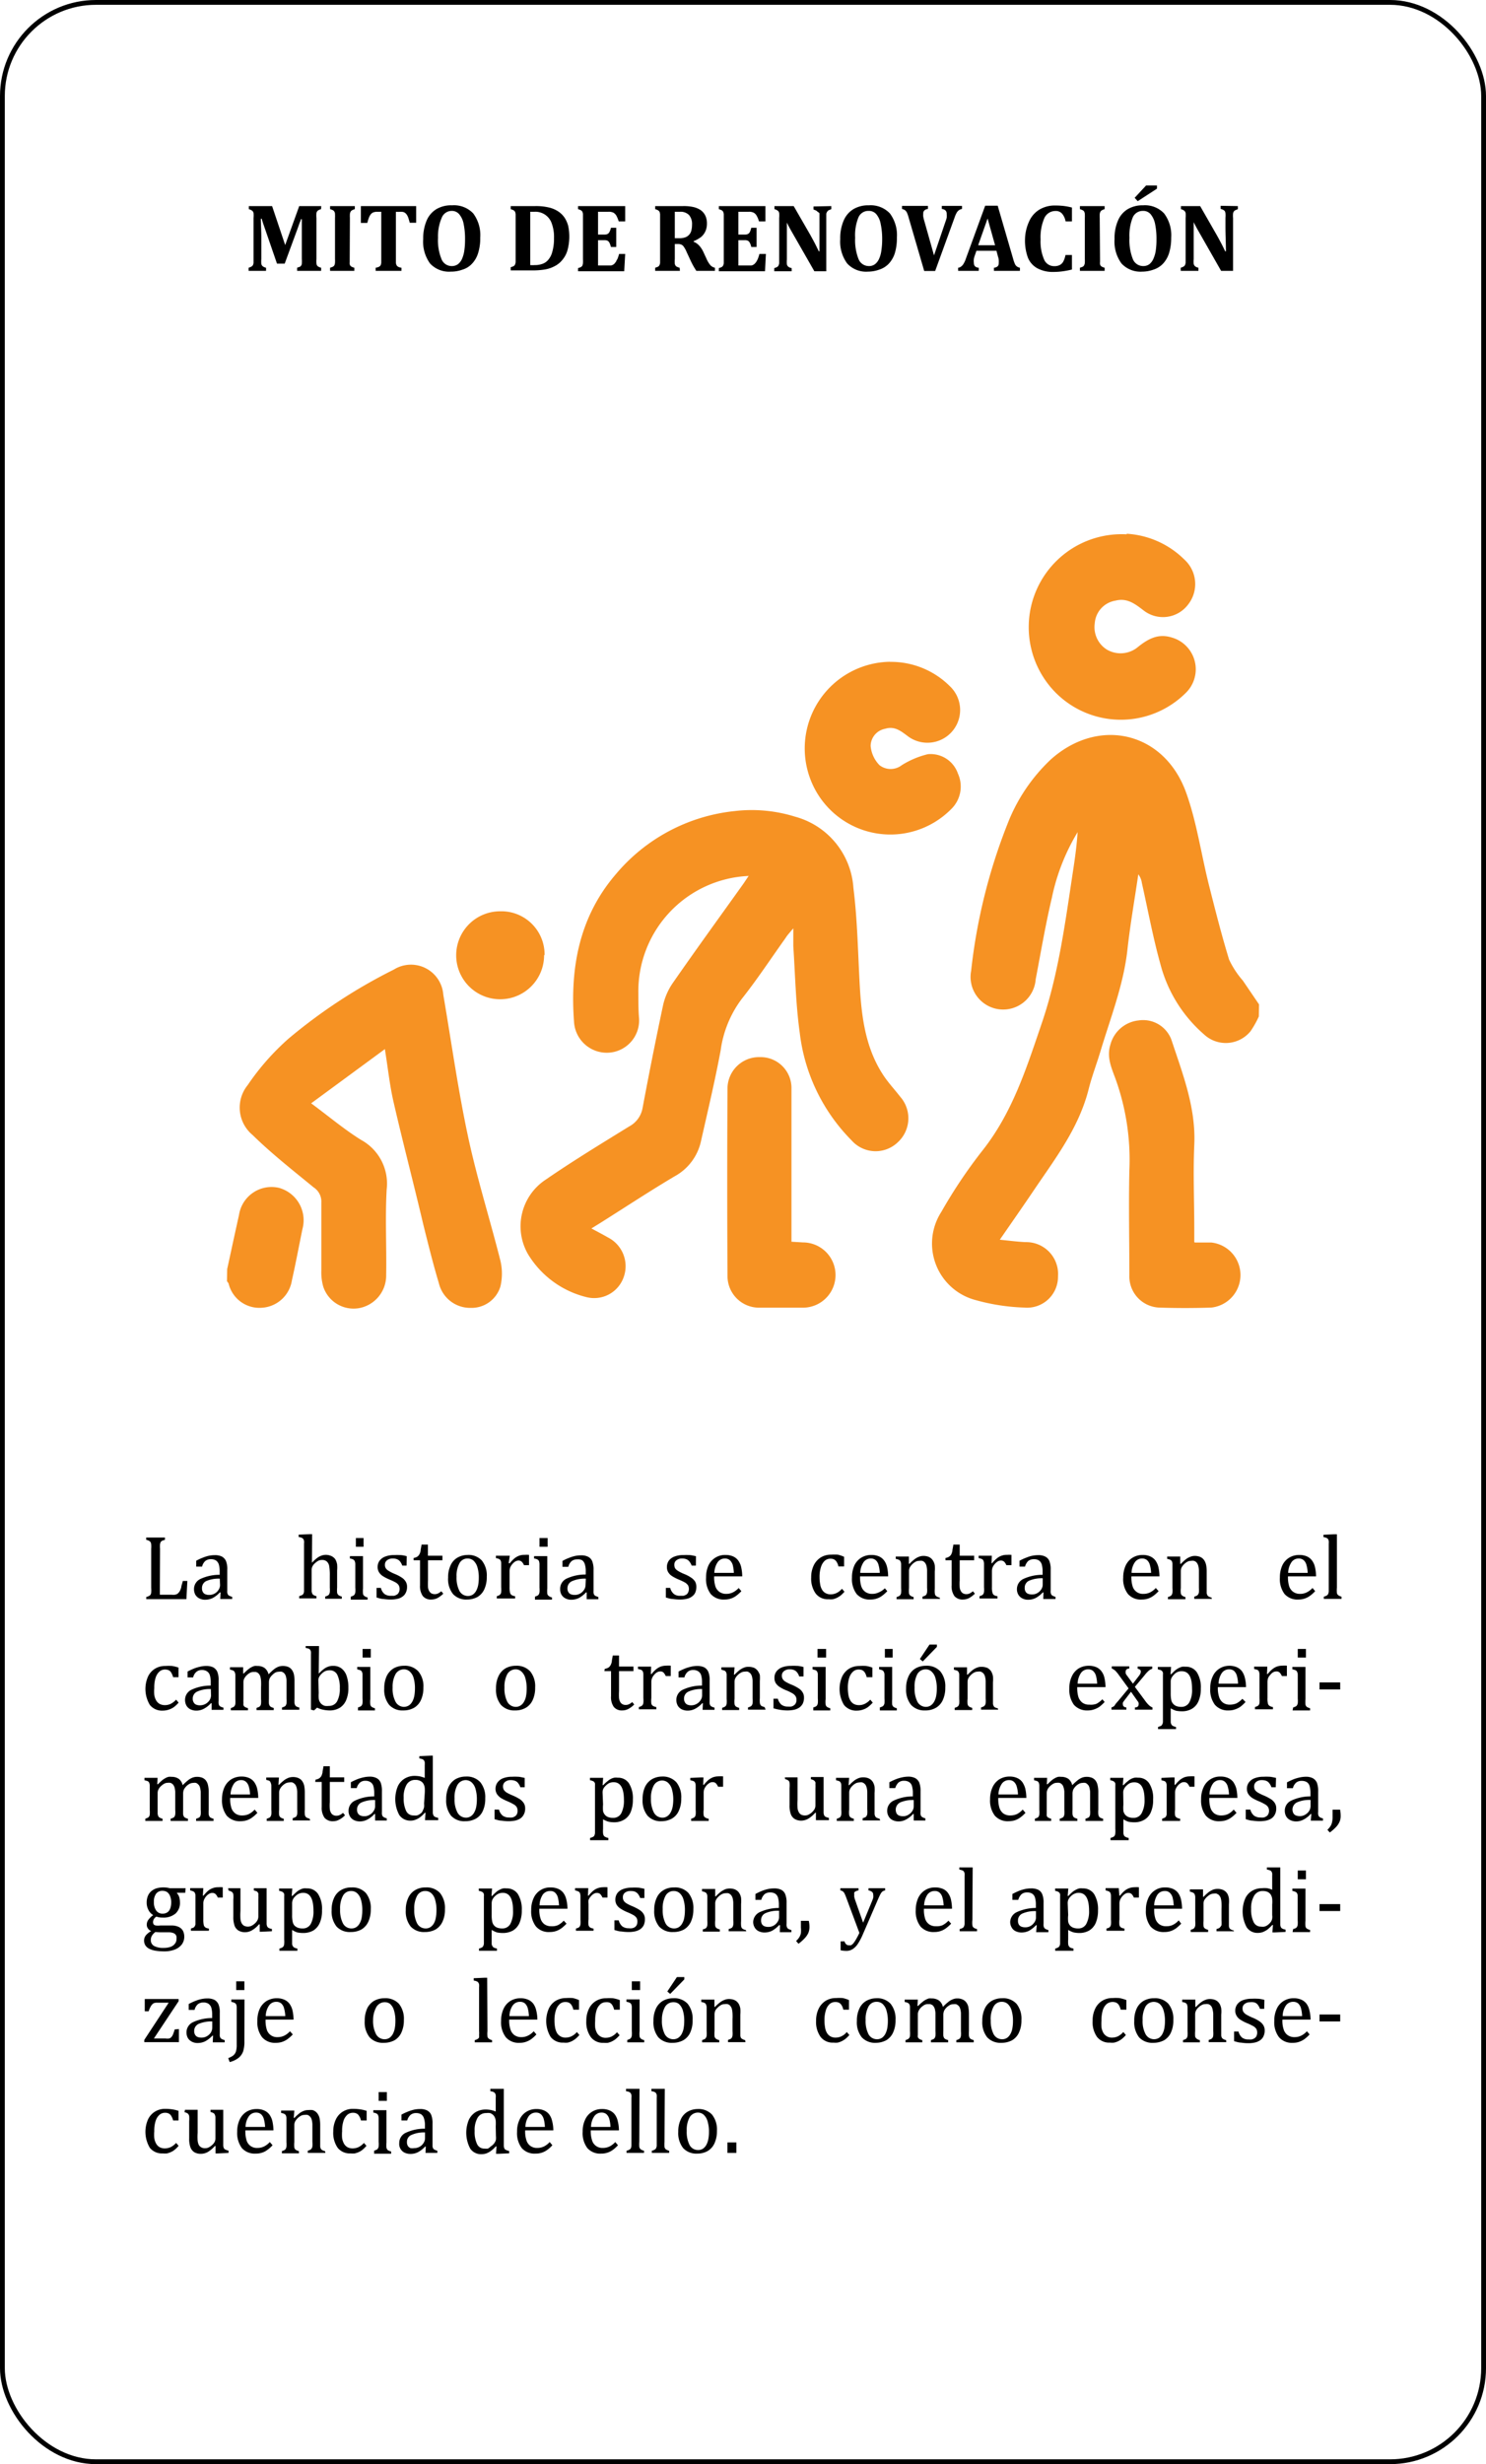 <svg xmlns="http://www.w3.org/2000/svg" viewBox="0 0 154.5 255.99"><defs><style>.cls-1{fill:#f69223;}.cls-2{fill:none;stroke:#000;stroke-miterlimit:10;stroke-width:0.5px;}</style></defs><g id="Capa_2" data-name="Capa 2"><g id="Layer_1" data-name="Layer 1"><path d="M16.62,165.67h1.22a1.55,1.55,0,0,0,.33,0,.69.69,0,0,0,.23-.07.55.55,0,0,0,.17-.14,1,1,0,0,0,.15-.22,1.84,1.84,0,0,0,.13-.36c0-.14.09-.35.16-.64h.47l-.1,1.89H15.21v-.23a1,1,0,0,0,.39-.17.49.49,0,0,0,.12-.26,3.13,3.13,0,0,0,0-.51v-4.06a2.91,2.91,0,0,0,0-.47.69.69,0,0,0-.07-.23.64.64,0,0,0-.15-.13,1.51,1.51,0,0,0-.3-.11v-.23h1.95v.23l-.29.1a.53.53,0,0,0-.14.12.76.76,0,0,0-.08.23,2.93,2.93,0,0,0,0,.49Z"/><path d="M22.93,165.43l-.07,0a2.85,2.85,0,0,1-.76.59,1.79,1.79,0,0,1-.75.17,1.27,1.27,0,0,1-.63-.14,1,1,0,0,1-.41-.38,1.21,1.21,0,0,1-.14-.58,1.16,1.16,0,0,1,.67-1.06,4.66,4.66,0,0,1,2-.43v-.31a2.66,2.66,0,0,0-.09-.77.8.8,0,0,0-.3-.41.93.93,0,0,0-.53-.13.88.88,0,0,0-.58.19,1.13,1.13,0,0,0-.33.58h-.61v-.61a5.45,5.45,0,0,1,.74-.34,3.59,3.59,0,0,1,.59-.18,3.08,3.08,0,0,1,.61-.06,1.6,1.6,0,0,1,.74.15,1,1,0,0,1,.41.45,2.19,2.19,0,0,1,.14.92v1.63c0,.23,0,.39,0,.49a2.11,2.11,0,0,0,0,.26.77.77,0,0,0,.07.2.42.42,0,0,0,.14.12,1.81,1.81,0,0,0,.3.11v.23H22.9ZM22.85,164a3.32,3.32,0,0,0-1.41.25A.8.8,0,0,0,21,165a.72.72,0,0,0,.11.42.5.5,0,0,0,.27.21,1,1,0,0,0,.38.06,1.1,1.1,0,0,0,.57-.15,1.07,1.07,0,0,0,.4-.39.9.9,0,0,0,.15-.48Z"/><path d="M32.43,162.35h0a4.45,4.45,0,0,1,.57-.52,1.7,1.7,0,0,1,.42-.22,1.23,1.23,0,0,1,.44-.08,1.25,1.25,0,0,1,.45.07,1,1,0,0,1,.35.18.81.81,0,0,1,.25.3,1.63,1.63,0,0,1,.14.44,3.48,3.48,0,0,1,0,.63v1.77a3.28,3.28,0,0,0,0,.55.47.47,0,0,0,.13.23.87.87,0,0,0,.36.16v.23H33.81v-.23a1.28,1.28,0,0,0,.26-.1.41.41,0,0,0,.14-.12.67.67,0,0,0,.08-.23,2.67,2.67,0,0,0,0-.47v-1.23a5.84,5.84,0,0,0-.06-1,.85.85,0,0,0-.25-.49.73.73,0,0,0-.51-.16.84.84,0,0,0-.33.06,1.46,1.46,0,0,0-.35.24,1.12,1.12,0,0,0-.29.34.75.75,0,0,0-.1.38v1.8c0,.21,0,.36,0,.45a1,1,0,0,0,.07.23.33.33,0,0,0,.14.15,1.26,1.26,0,0,0,.29.11v.23H31.11v-.23l.29-.11a.44.44,0,0,0,.14-.13.79.79,0,0,0,.07-.23c0-.1,0-.26,0-.47V161c0-.3,0-.51,0-.63a1.26,1.26,0,0,0,0-.3.46.46,0,0,0-.09-.2.31.31,0,0,0-.14-.11,1.42,1.42,0,0,0-.33-.09v-.24l1.12-.05h.28Z"/><path d="M36.47,165.87a1.58,1.58,0,0,0,.26-.1.37.37,0,0,0,.13-.12.51.51,0,0,0,.08-.23,2.51,2.51,0,0,0,0-.48v-2c0-.2,0-.36,0-.48a.78.78,0,0,0-.07-.3.33.33,0,0,0-.17-.16,1,1,0,0,0-.32-.09v-.25l1.08,0h.28v3.35a3.21,3.21,0,0,0,0,.56.36.36,0,0,0,.14.23.83.83,0,0,0,.34.15v.23H36.47Zm1.33-6.09v.91H37v-.91Z"/><path d="M42.27,162.64h-.45a1.4,1.4,0,0,0-.24-.44.71.71,0,0,0-.31-.22,1.11,1.11,0,0,0-.43-.07.93.93,0,0,0-.6.18.57.57,0,0,0-.22.47.64.64,0,0,0,.09.36.89.89,0,0,0,.28.26,4.12,4.12,0,0,0,.65.33,4,4,0,0,1,.73.38,1.27,1.27,0,0,1,.4.4,1,1,0,0,1,.15.55,1.32,1.32,0,0,1-.13.62,1,1,0,0,1-.35.41,1.32,1.32,0,0,1-.54.23,3,3,0,0,1-.68.07,4.77,4.77,0,0,1-.76-.06c-.24,0-.48-.09-.71-.15v-1h.45a1.2,1.2,0,0,0,.37.63,1.08,1.08,0,0,0,.68.19l.33,0a1.18,1.18,0,0,0,.28-.12.53.53,0,0,0,.2-.22.81.81,0,0,0,0-.74.93.93,0,0,0-.28-.28,5.82,5.82,0,0,0-.69-.33,4.66,4.66,0,0,1-.68-.35,1.27,1.27,0,0,1-.4-.4,1,1,0,0,1-.15-.54,1.09,1.09,0,0,1,.21-.67,1.29,1.29,0,0,1,.6-.43,2.52,2.52,0,0,1,.91-.15,5.68,5.68,0,0,1,.59,0q.29,0,.72.12Z"/><path d="M43,161.85a.94.94,0,0,0,.38-.13.64.64,0,0,0,.22-.24,1.15,1.15,0,0,0,.13-.37c0-.15.06-.36.1-.65h.66v1.16H46v.47H44.5v2.09a6.83,6.83,0,0,0,0,.72,1,1,0,0,0,.14.42.68.68,0,0,0,.23.22.82.82,0,0,0,.34.07.85.85,0,0,0,.35-.08,1.84,1.84,0,0,0,.32-.22l.21.25a2.7,2.7,0,0,1-.63.47,1.47,1.47,0,0,1-.61.14,1.08,1.08,0,0,1-.89-.36,1.79,1.79,0,0,1-.29-1.12v-2.6H43Z"/><path d="M48.57,166.17a1.87,1.87,0,0,1-1.47-.57,2.49,2.49,0,0,1-.51-1.7,2.91,2.91,0,0,1,.27-1.31,1.76,1.76,0,0,1,.73-.79,2.15,2.15,0,0,1,1-.26,1.89,1.89,0,0,1,1.51.58,2.48,2.48,0,0,1,.51,1.68,3,3,0,0,1-.26,1.31,1.76,1.76,0,0,1-.72.8A2.28,2.28,0,0,1,48.57,166.17Zm-1.1-2.37a3,3,0,0,0,.3,1.48,1,1,0,0,0,.87.52.92.92,0,0,0,.53-.15,1.18,1.18,0,0,0,.35-.41,2,2,0,0,0,.2-.6,4,4,0,0,0,.06-.71,3.66,3.66,0,0,0-.15-1.14,1.51,1.51,0,0,0-.41-.67.91.91,0,0,0-.59-.21.93.93,0,0,0-.86.49A2.72,2.72,0,0,0,47.47,163.8Z"/><path d="M52.89,162.4H53a3.75,3.75,0,0,1,.47-.49,1.63,1.63,0,0,1,.47-.28,1.5,1.5,0,0,1,.58-.1,3.43,3.43,0,0,1,.48,0v1.07h-.52a1.07,1.07,0,0,0-.24-.36.47.47,0,0,0-.34-.12.7.7,0,0,0-.33.1,1.22,1.22,0,0,0-.32.29,1.2,1.2,0,0,0-.21.35,1.14,1.14,0,0,0-.06.39v1.64a2.37,2.37,0,0,0,.05.58.44.44,0,0,0,.17.24,1.07,1.07,0,0,0,.36.12v.23H51.65v-.23l.25-.1a.49.49,0,0,0,.13-.12.41.41,0,0,0,.08-.23,2.72,2.72,0,0,0,0-.48v-2c0-.2,0-.36,0-.48a.64.64,0,0,0-.06-.3.33.33,0,0,0-.17-.16,1,1,0,0,0-.32-.09v-.25l1.08,0H53Z"/><path d="M55.62,165.87l.26-.1a.49.49,0,0,0,.13-.12.67.67,0,0,0,.08-.23,2.72,2.72,0,0,0,0-.48v-2c0-.2,0-.36,0-.48a1.05,1.05,0,0,0-.06-.3.37.37,0,0,0-.17-.16,1.1,1.1,0,0,0-.33-.09v-.25l1.08,0h.29v3.35a3.51,3.51,0,0,0,0,.56.42.42,0,0,0,.15.23.83.83,0,0,0,.34.15v.23H55.62Zm1.32-6.09v.91h-.85v-.91Z"/><path d="M61,165.43l-.07,0a3,3,0,0,1-.76.59,1.8,1.8,0,0,1-.76.17,1.26,1.26,0,0,1-.62-.14,1,1,0,0,1-.41-.38,1.11,1.11,0,0,1-.14-.58A1.16,1.16,0,0,1,58.9,164a4.63,4.63,0,0,1,2-.43v-.31a2.32,2.32,0,0,0-.1-.77.74.74,0,0,0-.29-.41A.93.93,0,0,0,60,162a.88.88,0,0,0-.58.19,1.13,1.13,0,0,0-.33.58h-.61v-.61a5,5,0,0,1,.74-.34,3.59,3.59,0,0,1,.59-.18,3.08,3.08,0,0,1,.61-.06,1.52,1.52,0,0,1,.73.15.92.92,0,0,1,.42.45,2.36,2.36,0,0,1,.14.92v1.63c0,.23,0,.39,0,.49a2.11,2.11,0,0,0,0,.26.77.77,0,0,0,.07.2.42.42,0,0,0,.14.12l.29.11v.23H61ZM60.91,164a3.32,3.32,0,0,0-1.41.25A.79.79,0,0,0,59,165a.66.66,0,0,0,.11.42.52.52,0,0,0,.26.21,1.14,1.14,0,0,0,.39.06,1.1,1.1,0,0,0,.57-.15,1.15,1.15,0,0,0,.4-.39.9.9,0,0,0,.15-.48Z"/><path d="M72.35,162.64h-.44a1.41,1.41,0,0,0-.25-.44.66.66,0,0,0-.31-.22,1.11,1.11,0,0,0-.43-.07.89.89,0,0,0-.59.18.55.55,0,0,0-.22.47.74.74,0,0,0,.08.36.89.89,0,0,0,.28.26,4.12,4.12,0,0,0,.65.33,3.69,3.69,0,0,1,.73.38,1.42,1.42,0,0,1,.41.4,1.07,1.07,0,0,1,.14.55,1.46,1.46,0,0,1-.12.62,1,1,0,0,1-.36.41,1.32,1.32,0,0,1-.54.23,2.84,2.84,0,0,1-.68.07,4.77,4.77,0,0,1-.76-.06c-.24,0-.48-.09-.71-.15v-1h.45a1.21,1.21,0,0,0,.38.63,1,1,0,0,0,.67.19l.33,0a1.26,1.26,0,0,0,.29-.12.51.51,0,0,0,.19-.22.85.85,0,0,0,0-.74,1.11,1.11,0,0,0-.29-.28,5.82,5.82,0,0,0-.69-.33,4.66,4.66,0,0,1-.68-.35,1.27,1.27,0,0,1-.4-.4,1,1,0,0,1-.14-.54,1.15,1.15,0,0,1,.2-.67,1.29,1.29,0,0,1,.6-.43,2.52,2.52,0,0,1,.91-.15,5.88,5.88,0,0,1,.6,0c.19,0,.42.06.71.12Z"/><path d="M77.08,165.3a3.81,3.81,0,0,1-.55.49,2,2,0,0,1-1.19.38,1.79,1.79,0,0,1-1.45-.58,2.59,2.59,0,0,1-.48-1.7,3,3,0,0,1,.24-1.24,1.88,1.88,0,0,1,1.77-1.11,1.94,1.94,0,0,1,.8.15,1.34,1.34,0,0,1,.52.41,1.84,1.84,0,0,1,.31.66,4.47,4.47,0,0,1,.12,1H74.25v.08a3.09,3.09,0,0,0,.12.93,1.15,1.15,0,0,0,.41.59,1.17,1.17,0,0,0,.73.22,1.51,1.51,0,0,0,.68-.15,2,2,0,0,0,.61-.46Zm-.78-1.9a4.1,4.1,0,0,0-.12-.83,1.14,1.14,0,0,0-.3-.49.77.77,0,0,0-.51-.17.89.89,0,0,0-.76.39,2.11,2.11,0,0,0-.34,1.1Z"/><path d="M87.76,161.73v1h-.59a1.37,1.37,0,0,0-.19-.48.7.7,0,0,0-.27-.25.86.86,0,0,0-.38-.07.88.88,0,0,0-.58.21,1.52,1.52,0,0,0-.39.64,3.26,3.26,0,0,0-.15,1.06,4,4,0,0,0,.06.72,1.53,1.53,0,0,0,.19.57.93.93,0,0,0,.35.36,1.08,1.08,0,0,0,.56.14,1.45,1.45,0,0,0,.59-.13,1.72,1.72,0,0,0,.58-.45l.26.31a3.88,3.88,0,0,1-.42.41A3,3,0,0,1,87,166a2.49,2.49,0,0,1-.41.14,2.06,2.06,0,0,1-.44,0,1.58,1.58,0,0,1-1.34-.59,2.66,2.66,0,0,1-.47-1.69,2.79,2.79,0,0,1,.26-1.23,2,2,0,0,1,.73-.83,2,2,0,0,1,1.08-.29,5.23,5.23,0,0,1,.71,0A3.71,3.71,0,0,1,87.76,161.73Z"/><path d="M92.25,165.3a3.81,3.81,0,0,1-.55.49,2,2,0,0,1-1.2.38,1.78,1.78,0,0,1-1.44-.58,2.59,2.59,0,0,1-.48-1.7,3,3,0,0,1,.24-1.24,1.9,1.9,0,0,1,.71-.82,2,2,0,0,1,1.06-.29,1.94,1.94,0,0,1,.8.15,1.34,1.34,0,0,1,.52.41,1.84,1.84,0,0,1,.31.66,4.47,4.47,0,0,1,.12,1H89.42v.08a3.09,3.09,0,0,0,.12.93,1.15,1.15,0,0,0,.41.59,1.17,1.17,0,0,0,.73.22,1.51,1.51,0,0,0,.68-.15A2,2,0,0,0,92,165Zm-.78-1.9a3.44,3.44,0,0,0-.13-.83,1,1,0,0,0-.29-.49.77.77,0,0,0-.51-.17.89.89,0,0,0-.76.39,2.11,2.11,0,0,0-.34,1.1Z"/><path d="M97.74,166.1H95.91v-.23a1.58,1.58,0,0,0,.26-.1.41.41,0,0,0,.14-.12.67.67,0,0,0,.08-.23,2.67,2.67,0,0,0,0-.47v-1.23c0-.22,0-.42,0-.6a2.11,2.11,0,0,0-.06-.43.88.88,0,0,0-.11-.27.61.61,0,0,0-.15-.17.57.57,0,0,0-.19-.1.87.87,0,0,0-.3,0,.8.8,0,0,0-.34.07,1.54,1.54,0,0,0-.64.6.87.87,0,0,0-.09.4v1.75a3.21,3.21,0,0,0,0,.56.36.36,0,0,0,.14.23.83.83,0,0,0,.34.15v.23H93.22v-.23a1.58,1.58,0,0,0,.26-.1.37.37,0,0,0,.13-.12.51.51,0,0,0,.08-.23,2.51,2.51,0,0,0,0-.48v-2c0-.2,0-.36,0-.48a.78.78,0,0,0-.07-.3.33.33,0,0,0-.17-.16,1,1,0,0,0-.32-.09v-.25l1.08,0h.29l0,.76.06,0a4.22,4.22,0,0,1,.56-.5,1.75,1.75,0,0,1,.42-.23,1.22,1.22,0,0,1,.46-.09,1.53,1.53,0,0,1,.45.06,1,1,0,0,1,.34.18,1,1,0,0,1,.25.31,1.28,1.28,0,0,1,.15.43,3.69,3.69,0,0,1,0,.64v1.77a2.91,2.91,0,0,0,0,.47.58.58,0,0,0,.06.22.35.35,0,0,0,.14.13,1,1,0,0,0,.3.12Z"/><path d="M98.3,161.85a.89.89,0,0,0,.37-.13.66.66,0,0,0,.23-.24,1.46,1.46,0,0,0,.12-.37c0-.15.07-.36.1-.65h.66v1.16h1.5v.47h-1.5v2.09a4.67,4.67,0,0,0,0,.72.9.9,0,0,0,.14.42.54.54,0,0,0,.23.22.77.77,0,0,0,.33.07.82.82,0,0,0,.35-.08,1.53,1.53,0,0,0,.32-.22l.21.25a2.7,2.7,0,0,1-.63.47,1.43,1.43,0,0,1-.61.14,1.1,1.1,0,0,1-.89-.36,1.79,1.79,0,0,1-.29-1.12v-2.6H98.3Z"/><path d="M103.09,162.4h.06a3.21,3.21,0,0,1,.48-.49,1.5,1.5,0,0,1,.47-.28,1.48,1.48,0,0,1,.57-.1,3.68,3.68,0,0,1,.49,0v1.07h-.53a1.06,1.06,0,0,0-.23-.36.5.5,0,0,0-.35-.12.7.7,0,0,0-.33.1,1.4,1.4,0,0,0-.32.29,1.2,1.2,0,0,0-.21.35,1.14,1.14,0,0,0-.06.39v1.64a1.86,1.86,0,0,0,.06.58.43.43,0,0,0,.16.24,1.07,1.07,0,0,0,.36.12v.23h-1.87v-.23l.25-.1a.53.53,0,0,0,.14-.12.67.67,0,0,0,.08-.23,2.72,2.72,0,0,0,0-.48v-2c0-.2,0-.36,0-.48a.78.78,0,0,0-.07-.3.3.3,0,0,0-.17-.16,1,1,0,0,0-.32-.09v-.25l1.09,0h.28Z"/><path d="M108.49,165.43l-.07,0a2.85,2.85,0,0,1-.76.59,1.72,1.72,0,0,1-.75.17,1.26,1.26,0,0,1-.62-.14,1,1,0,0,1-.41-.38,1.11,1.11,0,0,1-.15-.58,1.17,1.17,0,0,1,.67-1.06,4.7,4.7,0,0,1,2-.43v-.31a2.66,2.66,0,0,0-.09-.77.79.79,0,0,0-.29-.41.93.93,0,0,0-.53-.13.91.91,0,0,0-.59.19,1.29,1.29,0,0,0-.33.58H106v-.61a5.49,5.49,0,0,1,.75-.34,3.09,3.09,0,0,1,.59-.18,3.05,3.05,0,0,1,.6-.06,1.54,1.54,0,0,1,.74.15.92.92,0,0,1,.42.45,2.36,2.36,0,0,1,.14.92v2.12a1.09,1.09,0,0,0,0,.26.77.77,0,0,0,.07.2.42.42,0,0,0,.14.12,1.63,1.63,0,0,0,.29.11v.23h-1.27Zm-.08-1.47a3.39,3.39,0,0,0-1.41.25.79.79,0,0,0-.46.74.73.73,0,0,0,.1.42.5.5,0,0,0,.27.21,1.14,1.14,0,0,0,.39.06,1.1,1.1,0,0,0,.57-.15,1.24,1.24,0,0,0,.4-.39.88.88,0,0,0,.14-.48Z"/><path d="M120.46,165.3a3.81,3.81,0,0,1-.55.49,2.13,2.13,0,0,1-.54.28,2,2,0,0,1-.66.1,1.76,1.76,0,0,1-1.44-.58,2.54,2.54,0,0,1-.49-1.7,3,3,0,0,1,.25-1.24,1.9,1.9,0,0,1,.71-.82,2,2,0,0,1,1.06-.29,1.89,1.89,0,0,1,.79.15,1.37,1.37,0,0,1,.53.41,2,2,0,0,1,.31.66,4.47,4.47,0,0,1,.12,1h-2.92v.08a3.09,3.09,0,0,0,.12.93,1.1,1.1,0,0,0,1.13.81,1.52,1.52,0,0,0,.69-.15,2,2,0,0,0,.6-.46Zm-.78-1.9a3.44,3.44,0,0,0-.13-.83,1,1,0,0,0-.29-.49.77.77,0,0,0-.51-.17.89.89,0,0,0-.76.39,2,2,0,0,0-.34,1.1Z"/><path d="M126,166.1h-1.83v-.23a1.58,1.58,0,0,0,.26-.1.37.37,0,0,0,.13-.12.5.5,0,0,0,.09-.23,2.67,2.67,0,0,0,0-.47v-1.23c0-.22,0-.42,0-.6a2.11,2.11,0,0,0-.06-.43.88.88,0,0,0-.11-.27.61.61,0,0,0-.15-.17.63.63,0,0,0-.2-.1.78.78,0,0,0-.29,0,.8.8,0,0,0-.34.07,1.54,1.54,0,0,0-.64.6.87.87,0,0,0-.09.4v1.75a2.44,2.44,0,0,0,0,.56.36.36,0,0,0,.14.23.83.83,0,0,0,.34.15v.23h-1.82v-.23a1.58,1.58,0,0,0,.26-.1.49.49,0,0,0,.13-.12.67.67,0,0,0,.08-.23,2.72,2.72,0,0,0,0-.48v-2c0-.2,0-.36,0-.48a.64.64,0,0,0-.06-.3.37.37,0,0,0-.17-.16,1,1,0,0,0-.32-.09v-.25l1.08,0h.28l0,.76.07,0a5,5,0,0,1,.55-.5,1.8,1.8,0,0,1,.43-.23,1.18,1.18,0,0,1,.46-.09,1.51,1.51,0,0,1,.44.06,1,1,0,0,1,.35.18,1,1,0,0,1,.25.31,1.55,1.55,0,0,1,.15.43,3.69,3.69,0,0,1,.05.64v1.77c0,.21,0,.37,0,.47a.81.81,0,0,0,.07.22.33.33,0,0,0,.13.13,1.1,1.1,0,0,0,.31.12Z"/><path d="M136.74,165.3a3.81,3.81,0,0,1-.55.49,2,2,0,0,1-1.19.38,1.79,1.79,0,0,1-1.45-.58,2.59,2.59,0,0,1-.48-1.7,3,3,0,0,1,.24-1.24,1.9,1.9,0,0,1,.71-.82,2,2,0,0,1,1.06-.29,1.94,1.94,0,0,1,.8.15,1.34,1.34,0,0,1,.52.41,1.84,1.84,0,0,1,.31.66,4.47,4.47,0,0,1,.12,1h-2.92v.08a3.09,3.09,0,0,0,.12.93,1.15,1.15,0,0,0,.41.59,1.17,1.17,0,0,0,.73.22,1.51,1.51,0,0,0,.68-.15,2,2,0,0,0,.61-.46Zm-.78-1.9a3.44,3.44,0,0,0-.13-.83,1,1,0,0,0-.29-.49.77.77,0,0,0-.51-.17.89.89,0,0,0-.76.39,2.11,2.11,0,0,0-.34,1.1Z"/><path d="M139,164.93a2.44,2.44,0,0,0,0,.56.36.36,0,0,0,.14.23.83.83,0,0,0,.34.15v.23h-1.84v-.23a1,1,0,0,0,.32-.13.29.29,0,0,0,.13-.16.7.7,0,0,0,.06-.24c0-.11,0-.24,0-.41v-4.55a2,2,0,0,0,0-.3.64.64,0,0,0-.08-.2.42.42,0,0,0-.15-.11,1.46,1.46,0,0,0-.32-.09v-.24l1.11-.05H139Z"/><path d="M18.56,173.24v1H18a1.82,1.82,0,0,0-.2-.48.59.59,0,0,0-.27-.25,1,1,0,0,0-.38-.07.87.87,0,0,0-.57.21,1.44,1.44,0,0,0-.4.64,3.28,3.28,0,0,0-.14,1.06,4.19,4.19,0,0,0,0,.73,1.68,1.68,0,0,0,.19.56,1,1,0,0,0,.36.37,1.15,1.15,0,0,0,.55.13,1.38,1.38,0,0,0,.6-.13,1.9,1.9,0,0,0,.57-.44l.26.31a3,3,0,0,1-.41.4,1.58,1.58,0,0,1-.39.24,2.21,2.21,0,0,1-.41.14,2,2,0,0,1-.44.05,1.62,1.62,0,0,1-1.34-.59,3.23,3.23,0,0,1-.2-2.93,1.91,1.91,0,0,1,.73-.83,2,2,0,0,1,1.08-.29,5.12,5.12,0,0,1,.7,0A4,4,0,0,1,18.56,173.24Z"/><path d="M22,176.94l-.07,0a2.66,2.66,0,0,1-.76.59,1.66,1.66,0,0,1-.75.18,1.39,1.39,0,0,1-.63-.14,1,1,0,0,1-.41-.39,1.21,1.21,0,0,1-.14-.58,1.16,1.16,0,0,1,.67-1.06,4.7,4.7,0,0,1,2-.43v-.3a2.57,2.57,0,0,0-.09-.77.73.73,0,0,0-.3-.41.92.92,0,0,0-.53-.14.85.85,0,0,0-.58.2,1.09,1.09,0,0,0-.33.57H19.5v-.61a7.06,7.06,0,0,1,.74-.34,4.5,4.5,0,0,1,.6-.17,2.35,2.35,0,0,1,.6-.07,1.6,1.6,0,0,1,.74.15,1,1,0,0,1,.41.45,2.19,2.19,0,0,1,.14.92v1.63c0,.23,0,.39,0,.49a1.09,1.09,0,0,0,0,.26.47.47,0,0,0,.06.2.41.41,0,0,0,.14.12,1.2,1.2,0,0,0,.3.11v.23H22Zm-.08-1.47a3.15,3.15,0,0,0-1.41.26.78.78,0,0,0-.47.73.72.72,0,0,0,.11.42.52.52,0,0,0,.27.22,1,1,0,0,0,.38.06,1.2,1.2,0,0,0,1-.55,1,1,0,0,0,.14-.48Z"/><path d="M25.28,173.85l.06,0c.19-.18.34-.33.46-.42a2,2,0,0,1,.34-.23,1.66,1.66,0,0,1,.32-.13,1.39,1.39,0,0,1,.3,0,1.26,1.26,0,0,1,.75.21,1.17,1.17,0,0,1,.41.66,7.14,7.14,0,0,1,.56-.52,1.82,1.82,0,0,1,.44-.26,1.28,1.28,0,0,1,.48-.09,1.45,1.45,0,0,1,.54.09.88.88,0,0,1,.38.28,1.26,1.26,0,0,1,.23.48,3.11,3.11,0,0,1,.07.76v1.77a4.72,4.72,0,0,0,0,.49.73.73,0,0,0,.07.21.4.4,0,0,0,.13.13,1.2,1.2,0,0,0,.3.11v.23H29.32v-.23l.26-.1a.69.69,0,0,0,.13-.11.74.74,0,0,0,.08-.24,2.67,2.67,0,0,0,0-.47v-1.23c0-.26,0-.48,0-.66a1.89,1.89,0,0,0-.06-.41.84.84,0,0,0-.11-.25.67.67,0,0,0-.14-.15.57.57,0,0,0-.19-.1.72.72,0,0,0-.28,0,.84.84,0,0,0-.35.07,1.4,1.4,0,0,0-.34.26,1.26,1.26,0,0,0-.28.36,1.08,1.08,0,0,0-.08.42v1.71a4.72,4.72,0,0,0,0,.49.73.73,0,0,0,.07.21.53.53,0,0,0,.13.13,1.2,1.2,0,0,0,.3.11v.23H26.67v-.23l.26-.1a.69.69,0,0,0,.13-.11.56.56,0,0,0,.08-.24,2.67,2.67,0,0,0,0-.47v-1.23a6.65,6.65,0,0,0,0-.68,3,3,0,0,0-.07-.42.79.79,0,0,0-.13-.26,1.06,1.06,0,0,0-.15-.15l-.19-.08-.24,0a.74.74,0,0,0-.36.09,1.4,1.4,0,0,0-.34.25,1.34,1.34,0,0,0-.26.34.85.85,0,0,0-.09.38v1.76a4,4,0,0,0,0,.41,1.09,1.09,0,0,0,0,.22.57.57,0,0,0,.08.13.48.48,0,0,0,.13.09,1.26,1.26,0,0,0,.26.09v.23H24v-.23l.25-.1a.47.47,0,0,0,.13-.11.55.55,0,0,0,.09-.23,3.19,3.19,0,0,0,0-.49v-2.52a.73.73,0,0,0-.07-.29.35.35,0,0,0-.17-.17,1.9,1.9,0,0,0-.32-.09v-.25l1.08,0h.29Z"/><path d="M33.14,173.87h0a4.08,4.08,0,0,1,.54-.49,1.64,1.64,0,0,1,.45-.24,1.35,1.35,0,0,1,.5-.08,1.4,1.4,0,0,1,.85.25,1.61,1.61,0,0,1,.55.77,3.54,3.54,0,0,1,.19,1.25,3.1,3.1,0,0,1-.23,1.29,1.72,1.72,0,0,1-.67.8,2,2,0,0,1-1.06.27,3.32,3.32,0,0,1-.65-.07,2.56,2.56,0,0,1-.64-.22l-.32.29-.32-.08v-5.09c0-.3,0-.51,0-.63a2,2,0,0,0,0-.3.76.76,0,0,0-.08-.2.53.53,0,0,0-.14-.11,1.75,1.75,0,0,0-.33-.08V171l1.12,0h.27Zm0,2a4.14,4.14,0,0,0,0,.58.85.85,0,0,0,.11.35.77.77,0,0,0,.22.26.78.78,0,0,0,.33.16,1.62,1.62,0,0,0,.4,0,.94.94,0,0,0,.84-.46,2.68,2.68,0,0,0,.29-1.38,3,3,0,0,0-.26-1.39.85.85,0,0,0-.79-.47,1.17,1.17,0,0,0-.45.08,1.25,1.25,0,0,0-.37.26,1.34,1.34,0,0,0-.27.34.79.79,0,0,0-.09.38Z"/><path d="M37.22,177.38a1.58,1.58,0,0,0,.26-.1.69.69,0,0,0,.13-.11.56.56,0,0,0,.08-.23,2.93,2.93,0,0,0,0-.49v-2c0-.2,0-.36,0-.48a.6.6,0,0,0-.06-.29.35.35,0,0,0-.17-.17l-.32-.09v-.25l1.08,0h.28v3.35a2.44,2.44,0,0,0,0,.56.42.42,0,0,0,.14.24,1,1,0,0,0,.34.14v.23H37.22Zm1.33-6.08v.9H37.7v-.9Z"/><path d="M41.93,177.69a1.85,1.85,0,0,1-1.47-.58,2.49,2.49,0,0,1-.51-1.7,3,3,0,0,1,.26-1.3,1.9,1.9,0,0,1,.73-.8,2.19,2.19,0,0,1,1.06-.26,1.89,1.89,0,0,1,1.5.59,2.39,2.39,0,0,1,.52,1.67,3,3,0,0,1-.26,1.31,1.76,1.76,0,0,1-.72.8A2.23,2.23,0,0,1,41.93,177.69Zm-1.11-2.38a2.9,2.9,0,0,0,.31,1.49,1,1,0,0,0,.87.52,1,1,0,0,0,.53-.16,1.18,1.18,0,0,0,.35-.41,2,2,0,0,0,.2-.59,4.17,4.17,0,0,0,.06-.71A3.77,3.77,0,0,0,43,174.3a1.41,1.41,0,0,0-.41-.66.89.89,0,0,0-.6-.22,1,1,0,0,0-.86.49A2.72,2.72,0,0,0,40.82,175.31Z"/><path d="M53.55,177.69a1.88,1.88,0,0,1-1.47-.58,2.49,2.49,0,0,1-.51-1.7,2.84,2.84,0,0,1,.27-1.3,1.84,1.84,0,0,1,.73-.8,2.16,2.16,0,0,1,1.06-.26,1.89,1.89,0,0,1,1.5.59,2.44,2.44,0,0,1,.51,1.67,3,3,0,0,1-.26,1.31,1.76,1.76,0,0,1-.72.8A2.17,2.17,0,0,1,53.55,177.69Zm-1.1-2.38a3,3,0,0,0,.3,1.49,1,1,0,0,0,.87.52.92.92,0,0,0,.53-.16,1.08,1.08,0,0,0,.35-.41,1.79,1.79,0,0,0,.2-.59,4.17,4.17,0,0,0,.06-.71,3.77,3.77,0,0,0-.15-1.15,1.41,1.41,0,0,0-.41-.66.87.87,0,0,0-.59-.22,1,1,0,0,0-.86.49A2.72,2.72,0,0,0,52.45,175.31Z"/><path d="M62.88,173.37a1.21,1.21,0,0,0,.38-.13.75.75,0,0,0,.22-.25,1.32,1.32,0,0,0,.13-.37c0-.14.06-.36.1-.64h.65v1.15h1.5v.48h-1.5v2.08a6.42,6.42,0,0,0,0,.72,1.14,1.14,0,0,0,.14.43.64.64,0,0,0,.23.21.69.69,0,0,0,.34.07.77.77,0,0,0,.34-.08,1.31,1.31,0,0,0,.32-.22l.21.25a2.41,2.41,0,0,1-.62.47,1.34,1.34,0,0,1-.61.15,1.07,1.07,0,0,1-.89-.36,1.76,1.76,0,0,1-.29-1.13v-2.59h-.69Z"/><path d="M67.67,173.91h.07a3.75,3.75,0,0,1,.47-.49,1.89,1.89,0,0,1,.47-.28,1.7,1.7,0,0,1,.57-.1,3.58,3.58,0,0,1,.49,0v1.08h-.52a1.31,1.31,0,0,0-.24-.37.47.47,0,0,0-.34-.11.68.68,0,0,0-.33.09,1.22,1.22,0,0,0-.32.29,1.2,1.2,0,0,0-.21.35,1.14,1.14,0,0,0-.06.39v1.64a2.53,2.53,0,0,0,0,.59.4.4,0,0,0,.17.23,1.09,1.09,0,0,0,.35.12v.23H66.42v-.23a1.58,1.58,0,0,0,.26-.1.69.69,0,0,0,.13-.11.56.56,0,0,0,.08-.23,2.93,2.93,0,0,0,0-.49v-2c0-.2,0-.36,0-.48a.74.74,0,0,0-.06-.29.4.4,0,0,0-.17-.17l-.33-.09v-.24l1.09,0h.28Z"/><path d="M73.08,176.94l-.07,0a2.66,2.66,0,0,1-.76.59,1.66,1.66,0,0,1-.75.18,1.39,1.39,0,0,1-.63-.14,1,1,0,0,1-.41-.39,1.21,1.21,0,0,1-.14-.58,1.16,1.16,0,0,1,.67-1.06,4.63,4.63,0,0,1,2-.43v-.3a2.57,2.57,0,0,0-.09-.77.73.73,0,0,0-.3-.41.92.92,0,0,0-.53-.14.83.83,0,0,0-.58.2,1.09,1.09,0,0,0-.33.57h-.61v-.61a7.06,7.06,0,0,1,.74-.34,4.83,4.83,0,0,1,.59-.17,2.48,2.48,0,0,1,.61-.07,1.6,1.6,0,0,1,.74.15,1,1,0,0,1,.41.45,2.19,2.19,0,0,1,.14.92v1.63c0,.23,0,.39,0,.49a2.11,2.11,0,0,0,0,.26.66.66,0,0,0,.07.2.33.33,0,0,0,.14.12,1.2,1.2,0,0,0,.3.11v.23H73.05ZM73,175.47a3.15,3.15,0,0,0-1.41.26.78.78,0,0,0-.47.73.72.72,0,0,0,.11.42.52.52,0,0,0,.27.22,1,1,0,0,0,.38.06,1.11,1.11,0,0,0,.57-.16,1.07,1.07,0,0,0,.4-.39.9.9,0,0,0,.15-.48Z"/><path d="M79.6,177.61H77.77v-.23a1.58,1.58,0,0,0,.26-.1.36.36,0,0,0,.13-.11.55.55,0,0,0,.09-.24,2.67,2.67,0,0,0,0-.47v-1.23c0-.22,0-.42,0-.59a2.22,2.22,0,0,0-.06-.44.88.88,0,0,0-.11-.27.57.57,0,0,0-.15-.16.59.59,0,0,0-.19-.11.87.87,0,0,0-.3,0,.8.8,0,0,0-.34.07,1.54,1.54,0,0,0-.64.6.87.87,0,0,0-.09.4v1.75a2.44,2.44,0,0,0,0,.56.42.42,0,0,0,.14.24,1,1,0,0,0,.34.14v.23H75.08v-.23a1.58,1.58,0,0,0,.26-.1.69.69,0,0,0,.13-.11.56.56,0,0,0,.08-.23,2.93,2.93,0,0,0,0-.49v-2c0-.2,0-.36,0-.48a.6.6,0,0,0-.06-.29.35.35,0,0,0-.17-.17l-.32-.09v-.25l1.08,0h.29l-.06.76.07,0a5,5,0,0,1,.55-.5,2,2,0,0,1,.43-.23,1.17,1.17,0,0,1,.46-.08,1.63,1.63,0,0,1,.45.06.75.75,0,0,1,.34.18.91.91,0,0,1,.25.3A1.28,1.28,0,0,1,79,174a3.69,3.69,0,0,1,0,.64v1.77a2.91,2.91,0,0,0,0,.47.58.58,0,0,0,.06.22.44.44,0,0,0,.13.14l.31.11Z"/><path d="M83.54,174.16h-.45a1.2,1.2,0,0,0-.24-.45.74.74,0,0,0-.31-.22,1.11,1.11,0,0,0-.43-.07.89.89,0,0,0-.59.18.57.57,0,0,0-.23.48.63.63,0,0,0,.09.35.81.81,0,0,0,.28.27,4.31,4.31,0,0,0,.65.32,4.32,4.32,0,0,1,.73.38,1.27,1.27,0,0,1,.4.4,1,1,0,0,1,.15.55,1.43,1.43,0,0,1-.12.62,1.22,1.22,0,0,1-.36.42,1.66,1.66,0,0,1-.54.23,3.55,3.55,0,0,1-.68.07,4.77,4.77,0,0,1-.76-.06,5.62,5.62,0,0,1-.71-.16v-1h.45a1.28,1.28,0,0,0,.37.62,1.08,1.08,0,0,0,.68.2,1.86,1.86,0,0,0,.33,0,.7.7,0,0,0,.28-.12.53.53,0,0,0,.2-.22.72.72,0,0,0,.08-.35.67.67,0,0,0-.1-.39.81.81,0,0,0-.28-.27,4.36,4.36,0,0,0-.69-.34,3.85,3.85,0,0,1-.68-.35,1.36,1.36,0,0,1-.4-.39,1,1,0,0,1-.14-.55,1.06,1.06,0,0,1,.2-.66,1.31,1.31,0,0,1,.6-.44,2.52,2.52,0,0,1,.91-.15,5.54,5.54,0,0,1,.59,0q.29,0,.72.12Z"/><path d="M84.56,177.38a1.58,1.58,0,0,0,.26-.1.69.69,0,0,0,.13-.11.76.76,0,0,0,.08-.23,2.93,2.93,0,0,0,0-.49v-2c0-.2,0-.36,0-.48a.6.6,0,0,0-.06-.29.4.4,0,0,0-.17-.17l-.32-.09v-.25l1.08,0h.28v3.35a2.44,2.44,0,0,0,0,.56.42.42,0,0,0,.14.24,1,1,0,0,0,.34.14v.23H84.56Zm1.33-6.08v.9H85v-.9Z"/><path d="M90.7,173.24v1h-.59a1.55,1.55,0,0,0-.19-.48.7.7,0,0,0-.27-.25,1,1,0,0,0-.38-.07.84.84,0,0,0-.57.21,1.44,1.44,0,0,0-.4.64,3.26,3.26,0,0,0-.15,1.06,4.15,4.15,0,0,0,.06.73,1.68,1.68,0,0,0,.19.56,1,1,0,0,0,.36.37,1.12,1.12,0,0,0,.55.13,1.31,1.31,0,0,0,.59-.13,1.82,1.82,0,0,0,.58-.44l.26.31a3.66,3.66,0,0,1-.42.4,1.73,1.73,0,0,1-.38.24,2.49,2.49,0,0,1-.41.14,2,2,0,0,1-.44.05,1.62,1.62,0,0,1-1.34-.59,3.23,3.23,0,0,1-.2-2.93,2,2,0,0,1,.72-.83,2.08,2.08,0,0,1,1.08-.29,5.16,5.16,0,0,1,.71,0A3.67,3.67,0,0,1,90.7,173.24Z"/><path d="M91.48,177.38a1.58,1.58,0,0,0,.26-.1.47.47,0,0,0,.13-.11.73.73,0,0,0,.09-.23,2.93,2.93,0,0,0,0-.49v-2c0-.2,0-.36,0-.48a.73.73,0,0,0-.07-.29.35.35,0,0,0-.17-.17,1.9,1.9,0,0,0-.32-.09v-.25l1.08,0h.28v3.35a3.21,3.21,0,0,0,0,.56.48.48,0,0,0,.14.24,1,1,0,0,0,.34.14v.23H91.48Zm1.33-6.08v.9H92v-.9Z"/><path d="M96.19,177.69a1.88,1.88,0,0,1-1.47-.58,2.49,2.49,0,0,1-.51-1.7,2.84,2.84,0,0,1,.27-1.3,1.78,1.78,0,0,1,.73-.8,2.15,2.15,0,0,1,1.05-.26,1.89,1.89,0,0,1,1.51.59,2.44,2.44,0,0,1,.51,1.67,3,3,0,0,1-.26,1.31,1.76,1.76,0,0,1-.72.8A2.17,2.17,0,0,1,96.19,177.69Zm-1.1-2.38a3,3,0,0,0,.3,1.49,1,1,0,0,0,.87.52.92.92,0,0,0,.53-.16,1.18,1.18,0,0,0,.35-.41,2,2,0,0,0,.2-.59,4.17,4.17,0,0,0,.06-.71,3.77,3.77,0,0,0-.15-1.15,1.41,1.41,0,0,0-.41-.66.87.87,0,0,0-.59-.22,1,1,0,0,0-.87.49A2.73,2.73,0,0,0,95.09,175.31Zm2.32-4.46v.24l-1.47,1.51-.3-.25,1-1.5Z"/><path d="M103.78,177.61H102v-.23a1.58,1.58,0,0,0,.26-.1.47.47,0,0,0,.13-.11.55.55,0,0,0,.09-.24,2.67,2.67,0,0,0,0-.47v-1.23c0-.22,0-.42,0-.59a2.22,2.22,0,0,0-.06-.44.88.88,0,0,0-.11-.27.57.57,0,0,0-.15-.16.64.64,0,0,0-.2-.11.78.78,0,0,0-.29,0,.8.8,0,0,0-.34.07,1.54,1.54,0,0,0-.64.6.87.87,0,0,0-.09.4v1.75a2.44,2.44,0,0,0,0,.56.42.42,0,0,0,.14.24,1,1,0,0,0,.34.14v.23H99.26v-.23a1.58,1.58,0,0,0,.26-.1.69.69,0,0,0,.13-.11.76.76,0,0,0,.08-.23,2.93,2.93,0,0,0,0-.49v-2c0-.2,0-.36,0-.48a.6.6,0,0,0-.06-.29.4.4,0,0,0-.17-.17l-.32-.09v-.25l1.08,0h.28l0,.76.07,0a5,5,0,0,1,.55-.5,1.8,1.8,0,0,1,.43-.23,1.17,1.17,0,0,1,.46-.08,1.51,1.51,0,0,1,.44.06.73.73,0,0,1,.35.18.91.91,0,0,1,.25.3,2,2,0,0,1,.15.43,3.82,3.82,0,0,1,0,.64v1.77c0,.21,0,.37,0,.47a.81.81,0,0,0,.07.22.35.35,0,0,0,.13.14,1.68,1.68,0,0,0,.31.11Z"/><path d="M114.85,176.81a4.61,4.61,0,0,1-.54.5,2.16,2.16,0,0,1-.55.27,1.93,1.93,0,0,1-.65.11,1.82,1.82,0,0,1-1.45-.58,2.64,2.64,0,0,1-.48-1.71,2.79,2.79,0,0,1,.25-1.23,1.91,1.91,0,0,1,.7-.83,2,2,0,0,1,1.06-.29,1.94,1.94,0,0,1,.8.15,1.34,1.34,0,0,1,.52.41,1.76,1.76,0,0,1,.31.66,4.55,4.55,0,0,1,.12,1H112v.09a3.18,3.18,0,0,0,.12.93,1.26,1.26,0,0,0,.41.59,1.17,1.17,0,0,0,.73.21A1.65,1.65,0,0,0,114,177a2.28,2.28,0,0,0,.61-.47Zm-.78-1.9a3.88,3.88,0,0,0-.12-.82,1.12,1.12,0,0,0-.3-.5.77.77,0,0,0-.51-.17.9.9,0,0,0-.76.39,2.14,2.14,0,0,0-.34,1.1Z"/><path d="M117.79,174.91l.6-.78a1.11,1.11,0,0,0,.16-.24.54.54,0,0,0,.06-.25.25.25,0,0,0-.08-.18.54.54,0,0,0-.25-.1v-.23h1.52v.23a1.08,1.08,0,0,0-.36.2,3.3,3.3,0,0,0-.45.49l-1,1.19,1.06,1.43a3.12,3.12,0,0,0,.41.48,1.21,1.21,0,0,0,.36.23v.23H118v-.23c.25,0,.38-.13.38-.29a.58.58,0,0,0,0-.19.62.62,0,0,0-.12-.2l-.67-.95-.72.94a1.45,1.45,0,0,0-.12.19.38.38,0,0,0,0,.19.26.26,0,0,0,.09.21.42.42,0,0,0,.27.1v.23h-1.55v-.23a1.22,1.22,0,0,0,.28-.14A2.32,2.32,0,0,0,116,177l.34-.39,1-1.21-1-1.37a3.64,3.64,0,0,0-.32-.4.92.92,0,0,0-.23-.19.54.54,0,0,0-.2-.1v-.23h1.82v.23c-.25,0-.37.14-.37.29a.59.59,0,0,0,0,.22,1.14,1.14,0,0,0,.15.24Z"/><path d="M121.72,177.47v1c0,.2,0,.35,0,.45a.67.67,0,0,0,.08.24.34.34,0,0,0,.15.14,1.43,1.43,0,0,0,.32.11v.22H120.4v-.22l.27-.1a.33.33,0,0,0,.16-.15.73.73,0,0,0,.08-.26c0-.11,0-.25,0-.43V174a1.19,1.19,0,0,0,0-.24.53.53,0,0,0-.08-.15.58.58,0,0,0-.15-.11l-.3-.08v-.25l1.09,0h.29l-.06.76.07,0c.19-.19.34-.34.45-.43a1.86,1.86,0,0,1,.35-.22,1.81,1.81,0,0,1,.34-.13,2,2,0,0,1,.35,0,1.36,1.36,0,0,1,1.18.58,2.93,2.93,0,0,1,.41,1.69,3.14,3.14,0,0,1-.24,1.3,1.64,1.64,0,0,1-.67.79,2,2,0,0,1-1.06.27,3,3,0,0,1-.62-.06A2.76,2.76,0,0,1,121.72,177.47Zm0-1.55a3.18,3.18,0,0,0,.06.7.81.81,0,0,0,.2.39.86.86,0,0,0,.33.23,1.43,1.43,0,0,0,.51.08.92.92,0,0,0,.84-.48,2.69,2.69,0,0,0,.28-1.38c0-1.23-.35-1.84-1.06-1.84a1,1,0,0,0-.82.35,1.26,1.26,0,0,0-.26.35.91.91,0,0,0-.08.37Z"/><path d="M129.5,176.81a3.93,3.93,0,0,1-.54.5,2.16,2.16,0,0,1-.55.27,1.88,1.88,0,0,1-.65.11,1.78,1.78,0,0,1-1.44-.58,2.58,2.58,0,0,1-.49-1.71,2.79,2.79,0,0,1,.25-1.23,1.86,1.86,0,0,1,.71-.83,1.92,1.92,0,0,1,1-.29,1.9,1.9,0,0,1,.8.15,1.37,1.37,0,0,1,.53.41,1.92,1.92,0,0,1,.3.66,4,4,0,0,1,.13,1h-2.93v.09a2.86,2.86,0,0,0,.13.93,1.18,1.18,0,0,0,.4.59,1.19,1.19,0,0,0,.73.21,1.74,1.74,0,0,0,.69-.14,2.24,2.24,0,0,0,.6-.47Zm-.78-1.9a3.32,3.32,0,0,0-.12-.82,1.1,1.1,0,0,0-.29-.5.77.77,0,0,0-.51-.17.91.91,0,0,0-.77.39,2,2,0,0,0-.33,1.1Z"/><path d="M131.73,173.91h.07a3.2,3.2,0,0,1,.47-.49,1.72,1.72,0,0,1,.47-.28,1.7,1.7,0,0,1,.57-.1,3.68,3.68,0,0,1,.49,0v1.08h-.52a1.31,1.31,0,0,0-.24-.37.47.47,0,0,0-.34-.11.69.69,0,0,0-.34.09,1.19,1.19,0,0,0-.31.29,1.06,1.06,0,0,0-.22.35,1.48,1.48,0,0,0-.05.39v1.64a2.07,2.07,0,0,0,.05.59.4.4,0,0,0,.17.23,1,1,0,0,0,.35.12v.23h-1.87v-.23l.26-.1a.69.69,0,0,0,.13-.11.56.56,0,0,0,.08-.23,2.93,2.93,0,0,0,0-.49v-2c0-.2,0-.36,0-.48a1,1,0,0,0-.06-.29.4.4,0,0,0-.17-.17l-.33-.09v-.24l1.09,0h.28Z"/><path d="M134.45,177.38a1.58,1.58,0,0,0,.26-.1.47.47,0,0,0,.13-.11.73.73,0,0,0,.09-.23,2.93,2.93,0,0,0,0-.49v-2c0-.2,0-.36,0-.48a.73.73,0,0,0-.07-.29.35.35,0,0,0-.17-.17,1.9,1.9,0,0,0-.32-.09v-.25l1.08,0h.28v3.35a3.21,3.21,0,0,0,0,.56.42.42,0,0,0,.14.24,1,1,0,0,0,.34.14v.23h-1.82Zm1.33-6.08v.9h-.85v-.9Z"/><path d="M139.34,175.51h-2.15v-.73h2.15Z"/><path d="M16.35,185.36l.07,0c.18-.18.34-.33.45-.42a2.09,2.09,0,0,1,.35-.23,1.22,1.22,0,0,1,.31-.12,1,1,0,0,1,.3,0,1.29,1.29,0,0,1,.76.21,1.16,1.16,0,0,1,.4.66,5.61,5.61,0,0,1,.57-.52,1.82,1.82,0,0,1,.44-.26,1.28,1.28,0,0,1,.48-.09,1.45,1.45,0,0,1,.54.09.94.94,0,0,1,.38.28,1.18,1.18,0,0,1,.22.48,3.07,3.07,0,0,1,.08.77V188a2.92,2.92,0,0,0,0,.49.73.73,0,0,0,.07.21.33.33,0,0,0,.13.13,1.2,1.2,0,0,0,.3.11v.23H20.39v-.23a1.58,1.58,0,0,0,.26-.1.3.3,0,0,0,.14-.11.76.76,0,0,0,.08-.23,2.88,2.88,0,0,0,0-.48v-1.23c0-.26,0-.48,0-.66a2.63,2.63,0,0,0-.07-.41.79.79,0,0,0-.1-.24,1.14,1.14,0,0,0-.15-.16.52.52,0,0,0-.18-.1.75.75,0,0,0-.28,0,.82.82,0,0,0-.35.08,1.36,1.36,0,0,0-.35.25,1.41,1.41,0,0,0-.27.36,1.08,1.08,0,0,0-.08.42V188a4.72,4.72,0,0,0,0,.49.73.73,0,0,0,.07.21.33.33,0,0,0,.13.13,1.2,1.2,0,0,0,.3.11v.23H17.74v-.23a1.28,1.28,0,0,0,.26-.1.3.3,0,0,0,.14-.11.76.76,0,0,0,.08-.23,2.88,2.88,0,0,0,0-.48v-1.23c0-.28,0-.5,0-.68a3,3,0,0,0-.07-.42,1.26,1.26,0,0,0-.13-.26.75.75,0,0,0-.16-.15.48.48,0,0,0-.18-.07.88.88,0,0,0-.24,0,.74.74,0,0,0-.36.09,1.73,1.73,0,0,0-.34.25,1.14,1.14,0,0,0-.26.34.85.85,0,0,0-.09.38V188c0,.18,0,.31,0,.41a.9.9,0,0,0,.05.22.54.54,0,0,0,.07.13.56.56,0,0,0,.14.09,1.13,1.13,0,0,0,.25.09v.23H15.11v-.23l.25-.1a.33.33,0,0,0,.13-.11.44.44,0,0,0,.08-.23,2.88,2.88,0,0,0,0-.48v-2.05c0-.2,0-.36,0-.48a.74.74,0,0,0-.06-.29.4.4,0,0,0-.17-.17l-.32-.09v-.25l1.08,0h.28Z"/><path d="M26.76,188.33a3.81,3.81,0,0,1-.55.49,2,2,0,0,1-.54.28,2.28,2.28,0,0,1-.66.1,1.81,1.81,0,0,1-1.44-.58,2.64,2.64,0,0,1-.49-1.71,3,3,0,0,1,.25-1.23,1.93,1.93,0,0,1,.71-.83,2,2,0,0,1,1.06-.29,1.94,1.94,0,0,1,.8.15,1.34,1.34,0,0,1,.52.41,2,2,0,0,1,.31.66,4.55,4.55,0,0,1,.12,1H23.93v.09a3.14,3.14,0,0,0,.12.93,1.19,1.19,0,0,0,.41.59,1.17,1.17,0,0,0,.73.21,1.65,1.65,0,0,0,.68-.14,2.23,2.23,0,0,0,.61-.47ZM26,186.42a3.35,3.35,0,0,0-.13-.82,1,1,0,0,0-.29-.49.72.72,0,0,0-.51-.18.89.89,0,0,0-.76.39,2.17,2.17,0,0,0-.34,1.1Z"/><path d="M32.25,189.12H30.43v-.23l.25-.1a.3.3,0,0,0,.14-.11.76.76,0,0,0,.08-.23,2.88,2.88,0,0,0,0-.48v-1.23c0-.22,0-.41,0-.59a2.22,2.22,0,0,0-.06-.44,1.16,1.16,0,0,0-.11-.27.57.57,0,0,0-.15-.16.59.59,0,0,0-.19-.11.84.84,0,0,0-.3,0,1,1,0,0,0-.34.07,1.39,1.39,0,0,0-.36.25,1.26,1.26,0,0,0-.28.36.8.8,0,0,0-.09.39V188a3.12,3.12,0,0,0,0,.56.48.48,0,0,0,.14.24,1,1,0,0,0,.34.14v.23H27.73v-.23a1.58,1.58,0,0,0,.26-.1.28.28,0,0,0,.13-.11.73.73,0,0,0,.09-.23,2.88,2.88,0,0,0,0-.48v-2.05c0-.2,0-.36,0-.48a.73.73,0,0,0-.07-.29A.35.35,0,0,0,28,185a1.9,1.9,0,0,0-.32-.09v-.25l1.09,0H29l-.05.76.06,0a5,5,0,0,1,.56-.5,2.18,2.18,0,0,1,.42-.23,1.44,1.44,0,0,1,.46-.08,1.53,1.53,0,0,1,.45.06,1.16,1.16,0,0,1,.35.18.89.89,0,0,1,.24.3,1.28,1.28,0,0,1,.15.43,3.82,3.82,0,0,1,.05.65V188a2.84,2.84,0,0,0,0,.47.53.53,0,0,0,.06.22.38.38,0,0,0,.14.14,1.81,1.81,0,0,0,.3.11Z"/><path d="M32.81,184.88a1.06,1.06,0,0,0,.37-.13.87.87,0,0,0,.23-.24,1.61,1.61,0,0,0,.12-.37c0-.15.07-.37.1-.65h.66v1.15h1.5v.48h-1.5v2.08a4.59,4.59,0,0,0,0,.72.91.91,0,0,0,.14.43.51.51,0,0,0,.23.21.65.65,0,0,0,.33.07.82.82,0,0,0,.35-.08,1.22,1.22,0,0,0,.32-.22l.21.25a2.23,2.23,0,0,1-.63.47,1.28,1.28,0,0,1-.61.15,1.1,1.1,0,0,1-.89-.36,1.79,1.79,0,0,1-.29-1.12v-2.6h-.68Z"/><path d="M39,188.45l-.07,0a2.66,2.66,0,0,1-.76.59,1.66,1.66,0,0,1-.75.18,1.39,1.39,0,0,1-.63-.14,1,1,0,0,1-.41-.39,1.11,1.11,0,0,1-.14-.58,1.14,1.14,0,0,1,.67-1.05,4.61,4.61,0,0,1,2-.44v-.3a2.61,2.61,0,0,0-.09-.77.73.73,0,0,0-.3-.41A.93.93,0,0,0,38,185a.83.83,0,0,0-.58.19,1.14,1.14,0,0,0-.33.57h-.61v-.61a7.06,7.06,0,0,1,.74-.34,4.83,4.83,0,0,1,.59-.17,3.08,3.08,0,0,1,.61-.07,1.52,1.52,0,0,1,.73.15.92.92,0,0,1,.42.45,2.39,2.39,0,0,1,.14.92v1.63c0,.23,0,.4,0,.49a2.13,2.13,0,0,0,0,.27.69.69,0,0,0,.07.19.33.33,0,0,0,.14.12,1.26,1.26,0,0,0,.29.11v.23H39ZM39,187a3.17,3.17,0,0,0-1.41.25.79.79,0,0,0-.47.73.71.71,0,0,0,.11.43.56.56,0,0,0,.27.21,1,1,0,0,0,.38.06,1,1,0,0,0,.57-.16,1.07,1.07,0,0,0,.4-.39.89.89,0,0,0,.15-.47Z"/><path d="M44.16,184v-.63a2,2,0,0,0,0-.3.57.57,0,0,0-.08-.19.44.44,0,0,0-.15-.12,1.56,1.56,0,0,0-.33-.08v-.24l1.13-.05H45v5.42c0,.25,0,.42,0,.53a.61.61,0,0,0,.07.25.33.33,0,0,0,.14.15,1.45,1.45,0,0,0,.35.11v.24l-1.09,0h-.28l.05-.77-.07,0a3.38,3.38,0,0,1-.5.47,1.88,1.88,0,0,1-.46.25,1.3,1.3,0,0,1-.52.1,1.37,1.37,0,0,1-1.18-.59,3.49,3.49,0,0,1-.14-3,1.85,1.85,0,0,1,.72-.79,2,2,0,0,1,1-.27,3.15,3.15,0,0,1,.56.05,3.33,3.33,0,0,1,.51.16Zm0,2.31a4.4,4.4,0,0,0,0-.58,1.16,1.16,0,0,0-.11-.37.71.71,0,0,0-.2-.25.89.89,0,0,0-.29-.15,1,1,0,0,0-.37-.05,1,1,0,0,0-.91.48,2.52,2.52,0,0,0-.31,1.38,3,3,0,0,0,.26,1.37.82.82,0,0,0,.77.46,1.58,1.58,0,0,0,.34,0,.85.85,0,0,0,.26-.11,1.31,1.31,0,0,0,.27-.22A1.8,1.8,0,0,0,44,188a1.14,1.14,0,0,0,.09-.26,1.94,1.94,0,0,0,0-.38Z"/><path d="M48.37,189.2a1.85,1.85,0,0,1-1.48-.58,2.54,2.54,0,0,1-.5-1.7,3,3,0,0,1,.26-1.3,1.84,1.84,0,0,1,.73-.8,2.19,2.19,0,0,1,1.06-.26,1.89,1.89,0,0,1,1.5.59,2.45,2.45,0,0,1,.51,1.67,3,3,0,0,1-.25,1.31,1.71,1.71,0,0,1-.72.8A2.23,2.23,0,0,1,48.37,189.2Zm-1.11-2.37a2.89,2.89,0,0,0,.31,1.48,1,1,0,0,0,.87.52.88.88,0,0,0,.53-.16,1.09,1.09,0,0,0,.35-.41,2,2,0,0,0,.2-.59,4.17,4.17,0,0,0,.06-.71,3.77,3.77,0,0,0-.15-1.15,1.41,1.41,0,0,0-.41-.66.94.94,0,0,0-.6-.22,1,1,0,0,0-.86.5A2.67,2.67,0,0,0,47.26,186.83Z"/><path d="M54.55,185.67H54.1a1.38,1.38,0,0,0-.24-.44.71.71,0,0,0-.32-.23,1.29,1.29,0,0,0-.43-.07.92.92,0,0,0-.59.18.58.58,0,0,0-.22.48.69.69,0,0,0,.09.36,1,1,0,0,0,.27.26,4.56,4.56,0,0,0,.66.32,5.85,5.85,0,0,1,.73.38,1.52,1.52,0,0,1,.4.4,1,1,0,0,1,.15.55,1.27,1.27,0,0,1-.13.62,1.1,1.1,0,0,1-.35.42,1.66,1.66,0,0,1-.54.23,3.66,3.66,0,0,1-.69.07,4.65,4.65,0,0,1-.75-.06c-.25,0-.48-.09-.72-.15v-1h.46a1.21,1.21,0,0,0,.37.62,1.06,1.06,0,0,0,.68.2,1.12,1.12,0,0,0,.32,0,.69.69,0,0,0,.29-.12.54.54,0,0,0,.2-.22.73.73,0,0,0,.07-.35.75.75,0,0,0-.09-.39.85.85,0,0,0-.29-.27,5.93,5.93,0,0,0-.68-.34,4.75,4.75,0,0,1-.68-.34,1.52,1.52,0,0,1-.4-.4,1,1,0,0,1-.15-.55,1.08,1.08,0,0,1,.21-.66,1.28,1.28,0,0,1,.59-.44,2.57,2.57,0,0,1,.92-.15,5.68,5.68,0,0,1,.59,0c.19,0,.43.06.72.12Z"/><path d="M62.7,189v1a2.7,2.7,0,0,0,0,.45.68.68,0,0,0,.07.24.36.36,0,0,0,.16.14,1,1,0,0,0,.32.11v.23h-1.9v-.23a1.73,1.73,0,0,0,.28-.1.36.36,0,0,0,.16-.14.89.89,0,0,0,.07-.26c0-.11,0-.26,0-.44v-4c0-.22,0-.38,0-.48a1.5,1.5,0,0,0,0-.24.36.36,0,0,0-.08-.15.3.3,0,0,0-.14-.1,1.38,1.38,0,0,0-.3-.09v-.25l1.09,0h.28l-.06.76.07,0a3.72,3.72,0,0,1,.46-.42,1.85,1.85,0,0,1,.34-.23,1.26,1.26,0,0,1,.34-.12,1.37,1.37,0,0,1,.36,0,1.34,1.34,0,0,1,1.17.58,2.93,2.93,0,0,1,.41,1.69,3.29,3.29,0,0,1-.23,1.3,1.66,1.66,0,0,1-.68.79,2,2,0,0,1-1,.27,2.9,2.9,0,0,1-.62-.06A2.35,2.35,0,0,1,62.7,189Zm0-1.54a3.9,3.9,0,0,0,0,.69.9.9,0,0,0,.2.39.82.82,0,0,0,.33.23,1.43,1.43,0,0,0,.51.08.93.93,0,0,0,.85-.47,2.86,2.86,0,0,0,.28-1.39c0-1.23-.36-1.84-1.06-1.84a1.17,1.17,0,0,0-.45.08,1.29,1.29,0,0,0-.37.27,1.14,1.14,0,0,0-.27.35.94.94,0,0,0-.07.37Z"/><path d="M68.79,189.2a1.83,1.83,0,0,1-1.47-.58,2.49,2.49,0,0,1-.51-1.7,3,3,0,0,1,.26-1.3,1.86,1.86,0,0,1,.74-.8,2.12,2.12,0,0,1,1-.26,1.91,1.91,0,0,1,1.51.59,2.45,2.45,0,0,1,.51,1.67,3,3,0,0,1-.26,1.31,1.71,1.71,0,0,1-.72.8A2.2,2.2,0,0,1,68.79,189.2Zm-1.11-2.37a3,3,0,0,0,.31,1.48,1,1,0,0,0,.87.52.86.86,0,0,0,.53-.16,1.09,1.09,0,0,0,.35-.41,2,2,0,0,0,.2-.59A4.17,4.17,0,0,0,70,187a3.77,3.77,0,0,0-.15-1.15,1.41,1.41,0,0,0-.41-.66.94.94,0,0,0-.6-.22,1,1,0,0,0-.86.5A2.67,2.67,0,0,0,67.68,186.83Z"/><path d="M73.11,185.42l.07,0a3.92,3.92,0,0,1,.47-.5,1.89,1.89,0,0,1,.47-.28,1.7,1.7,0,0,1,.57-.1,3.58,3.58,0,0,1,.49,0v1.08h-.52a1.31,1.31,0,0,0-.24-.37.51.51,0,0,0-.34-.11.6.6,0,0,0-.33.1,1.17,1.17,0,0,0-.32.28,1.35,1.35,0,0,0-.21.35,1.14,1.14,0,0,0-.06.39V188a2.47,2.47,0,0,0,0,.59.35.35,0,0,0,.17.23.89.89,0,0,0,.35.12v.23H71.86v-.23a1.58,1.58,0,0,0,.26-.1.33.33,0,0,0,.13-.11.56.56,0,0,0,.08-.23,2.88,2.88,0,0,0,0-.48v-2.05c0-.2,0-.36,0-.48a.74.74,0,0,0-.06-.29.4.4,0,0,0-.17-.17l-.33-.09v-.24l1.09-.05h.28Z"/><path d="M81.6,184.64h1.32V187a5.9,5.9,0,0,0,0,.83,1.15,1.15,0,0,0,.13.43.68.68,0,0,0,.23.25.84.84,0,0,0,.42.09.77.77,0,0,0,.34-.07,1.53,1.53,0,0,0,.65-.59.87.87,0,0,0,.09-.4v-1.76a3.59,3.59,0,0,0,0-.4,1,1,0,0,0,0-.22.49.49,0,0,0-.08-.13.34.34,0,0,0-.13-.1,1.07,1.07,0,0,0-.26-.09v-.23h1.32v3.2c0,.24,0,.42,0,.52a.83.83,0,0,0,.06.26.4.4,0,0,0,.14.15,1.45,1.45,0,0,0,.35.11v.24l-1.06,0h-.29l0-.77-.07,0a3,3,0,0,1-.73.62,1.47,1.47,0,0,1-.71.2,1.31,1.31,0,0,1-.69-.17,1,1,0,0,1-.41-.51,2.58,2.58,0,0,1-.13-.94v-1.77a3.22,3.22,0,0,0,0-.54A.39.39,0,0,0,82,185a.85.85,0,0,0-.37-.17Z"/><path d="M91.52,189.12H89.69v-.23a1.58,1.58,0,0,0,.26-.1.28.28,0,0,0,.13-.11.55.55,0,0,0,.09-.23,2.88,2.88,0,0,0,0-.48v-1.23c0-.22,0-.41,0-.59a2.22,2.22,0,0,0-.06-.44,1.16,1.16,0,0,0-.11-.27.57.57,0,0,0-.15-.16.64.64,0,0,0-.2-.11.78.78,0,0,0-.29,0,1,1,0,0,0-.34.07,1.39,1.39,0,0,0-.36.25,1.26,1.26,0,0,0-.28.36.8.8,0,0,0-.09.39V188a2.38,2.38,0,0,0,0,.56.42.42,0,0,0,.14.24,1,1,0,0,0,.34.14v.23H87v-.23a1.58,1.58,0,0,0,.26-.1.33.33,0,0,0,.13-.11.76.76,0,0,0,.08-.23,2.88,2.88,0,0,0,0-.48v-2.05c0-.2,0-.36,0-.48a.6.6,0,0,0-.06-.29.4.4,0,0,0-.17-.17l-.32-.09v-.25l1.08,0h.29l-.06.76.07,0a5,5,0,0,1,.55-.5,2.25,2.25,0,0,1,.43-.23,1.39,1.39,0,0,1,.46-.08,1.51,1.51,0,0,1,.44.06,1,1,0,0,1,.35.18.91.91,0,0,1,.25.3,1.55,1.55,0,0,1,.15.43,3.82,3.82,0,0,1,0,.65V188c0,.22,0,.37,0,.47a.71.71,0,0,0,.07.22.35.35,0,0,0,.13.14,1.68,1.68,0,0,0,.31.11Z"/><path d="M95,188.45l-.07,0a2.66,2.66,0,0,1-.76.59,1.6,1.6,0,0,1-.75.18,1.38,1.38,0,0,1-.62-.14.91.91,0,0,1-.41-.39,1.11,1.11,0,0,1-.15-.58,1.16,1.16,0,0,1,.67-1.05,4.68,4.68,0,0,1,2-.44v-.3a2.61,2.61,0,0,0-.09-.77.72.72,0,0,0-.29-.41A.93.93,0,0,0,94,185a.85.85,0,0,0-.59.19,1.3,1.3,0,0,0-.33.57h-.61v-.61a7.07,7.07,0,0,1,.75-.34,4,4,0,0,1,.59-.17,3.07,3.07,0,0,1,.6-.07,1.57,1.57,0,0,1,.74.15,1,1,0,0,1,.42.45,2.39,2.39,0,0,1,.14.92v2.12a1.12,1.12,0,0,0,0,.27.47.47,0,0,0,.07.19.33.33,0,0,0,.14.12,1.1,1.1,0,0,0,.29.11v.23H95ZM95,187a3.23,3.23,0,0,0-1.41.25.85.85,0,0,0-.36,1.16.56.56,0,0,0,.27.21,1.14,1.14,0,0,0,.39.06,1,1,0,0,0,.57-.16,1.15,1.15,0,0,0,.4-.39.88.88,0,0,0,.14-.47Z"/><path d="M106.62,188.33a3.81,3.81,0,0,1-.55.49,2.13,2.13,0,0,1-.54.28,2.28,2.28,0,0,1-.66.1,1.78,1.78,0,0,1-1.44-.58,2.58,2.58,0,0,1-.49-1.71,2.85,2.85,0,0,1,.25-1.23,1.93,1.93,0,0,1,.71-.83,2,2,0,0,1,1.06-.29,1.89,1.89,0,0,1,.79.15,1.37,1.37,0,0,1,.53.41,2.24,2.24,0,0,1,.31.66,4.55,4.55,0,0,1,.12,1h-2.92v.09a3.14,3.14,0,0,0,.12.93,1.24,1.24,0,0,0,.4.59,1.19,1.19,0,0,0,.73.21,1.7,1.7,0,0,0,.69-.14,2.06,2.06,0,0,0,.6-.47Zm-.78-1.91a3.35,3.35,0,0,0-.13-.82,1,1,0,0,0-.29-.49.72.72,0,0,0-.51-.18.89.89,0,0,0-.76.39,2.08,2.08,0,0,0-.34,1.1Z"/><path d="M108.84,185.36l.07,0c.18-.18.34-.33.45-.42a2.09,2.09,0,0,1,.35-.23,1.22,1.22,0,0,1,.31-.12,1,1,0,0,1,.3,0,1.29,1.29,0,0,1,.76.21,1.16,1.16,0,0,1,.4.66,5.61,5.61,0,0,1,.57-.52,1.82,1.82,0,0,1,.44-.26,1.28,1.28,0,0,1,.48-.09,1.45,1.45,0,0,1,.54.09.94.94,0,0,1,.38.28,1.18,1.18,0,0,1,.22.48,3.07,3.07,0,0,1,.08.77V188a2.92,2.92,0,0,0,0,.49.73.73,0,0,0,.07.21.33.33,0,0,0,.13.13,1.2,1.2,0,0,0,.3.11v.23h-1.83v-.23a1.58,1.58,0,0,0,.26-.1.3.3,0,0,0,.14-.11.76.76,0,0,0,.08-.23,2.88,2.88,0,0,0,0-.48v-1.23c0-.26,0-.48,0-.66a2.63,2.63,0,0,0-.07-.41.79.79,0,0,0-.1-.24,1.14,1.14,0,0,0-.15-.16.52.52,0,0,0-.18-.1.75.75,0,0,0-.28,0,.82.82,0,0,0-.35.08,1.36,1.36,0,0,0-.35.25,1.41,1.41,0,0,0-.27.36,1.08,1.08,0,0,0-.08.42V188a4.72,4.72,0,0,0,0,.49.73.73,0,0,0,.07.21.33.33,0,0,0,.13.13,1.2,1.2,0,0,0,.3.11v.23h-1.83v-.23a1.28,1.28,0,0,0,.26-.1.3.3,0,0,0,.14-.11.76.76,0,0,0,.08-.23,2.88,2.88,0,0,0,0-.48v-1.23c0-.28,0-.5,0-.68a2,2,0,0,0-.08-.42.89.89,0,0,0-.12-.26.75.75,0,0,0-.16-.15.48.48,0,0,0-.18-.07.88.88,0,0,0-.24,0,.74.74,0,0,0-.36.09,1.73,1.73,0,0,0-.34.25,1.14,1.14,0,0,0-.26.34.85.85,0,0,0-.09.38V188c0,.18,0,.31,0,.41a.9.9,0,0,0,0,.22.54.54,0,0,0,.07.13.56.56,0,0,0,.14.09,1.13,1.13,0,0,0,.25.09v.23H107.6v-.23l.25-.1a.33.33,0,0,0,.13-.11.56.56,0,0,0,.08-.23,2.88,2.88,0,0,0,0-.48v-2.05c0-.2,0-.36,0-.48a.74.74,0,0,0-.06-.29.4.4,0,0,0-.17-.17l-.32-.09v-.25l1.08,0h.28Z"/><path d="M116.8,189v1c0,.2,0,.35,0,.45a.68.68,0,0,0,.07.24.36.36,0,0,0,.16.14,1,1,0,0,0,.32.11v.23h-1.89v-.23a2,2,0,0,0,.27-.1.36.36,0,0,0,.16-.14.66.66,0,0,0,.07-.26,2.76,2.76,0,0,0,0-.44v-4c0-.22,0-.38,0-.48a1.57,1.57,0,0,0,0-.24.38.38,0,0,0-.09-.15.3.3,0,0,0-.14-.1,1.38,1.38,0,0,0-.3-.09v-.25l1.09,0h.28l-.06.76.07,0a4.62,4.62,0,0,1,.46-.42,1.85,1.85,0,0,1,.34-.23,1.32,1.32,0,0,1,.35-.12,1.29,1.29,0,0,1,.35,0,1.33,1.33,0,0,1,1.17.58,2.85,2.85,0,0,1,.41,1.69,3.12,3.12,0,0,1-.23,1.3,1.64,1.64,0,0,1-.67.79,2,2,0,0,1-1.06.27,3,3,0,0,1-.62-.06A2.35,2.35,0,0,1,116.8,189Zm0-1.54a3.9,3.9,0,0,0,0,.69.9.9,0,0,0,.2.39.86.86,0,0,0,.34.23,1.34,1.34,0,0,0,.5.08.93.93,0,0,0,.85-.47A2.75,2.75,0,0,0,119,187c0-1.23-.35-1.84-1.06-1.84a1.25,1.25,0,0,0-.45.08,1.45,1.45,0,0,0-.37.27,1.09,1.09,0,0,0-.26.35.8.8,0,0,0-.08.37Z"/><path d="M122.12,185.42l.07,0a3.92,3.92,0,0,1,.47-.5,2.08,2.08,0,0,1,.47-.28,1.72,1.72,0,0,1,.58-.1,3.43,3.43,0,0,1,.48,0v1.08h-.52a1,1,0,0,0-.24-.37.5.5,0,0,0-.34-.11.6.6,0,0,0-.33.1,1.17,1.17,0,0,0-.32.28,1.35,1.35,0,0,0-.21.35,1.14,1.14,0,0,0-.06.39V188a2.47,2.47,0,0,0,0,.59.38.38,0,0,0,.17.23.89.89,0,0,0,.36.12v.23h-1.87v-.23l.25-.1a.28.28,0,0,0,.13-.11.55.55,0,0,0,.09-.23c0-.11,0-.27,0-.48v-2.05c0-.2,0-.36,0-.48a.6.6,0,0,0-.06-.29.35.35,0,0,0-.17-.17l-.32-.09v-.24l1.08-.05h.29Z"/><path d="M128.56,188.33a3.81,3.81,0,0,1-.55.49,2.13,2.13,0,0,1-.54.28,2.28,2.28,0,0,1-.66.1,1.78,1.78,0,0,1-1.44-.58,2.58,2.58,0,0,1-.49-1.71,2.85,2.85,0,0,1,.25-1.23,1.86,1.86,0,0,1,1.76-1.12,1.9,1.9,0,0,1,.8.15,1.37,1.37,0,0,1,.53.41,2.24,2.24,0,0,1,.31.66,4.55,4.55,0,0,1,.12,1h-2.92v.09a3.14,3.14,0,0,0,.12.93,1.24,1.24,0,0,0,.4.59,1.19,1.19,0,0,0,.73.21,1.7,1.7,0,0,0,.69-.14,2.06,2.06,0,0,0,.6-.47Zm-.78-1.91a3.35,3.35,0,0,0-.13-.82,1,1,0,0,0-.29-.49.72.72,0,0,0-.51-.18.89.89,0,0,0-.76.39,2.08,2.08,0,0,0-.34,1.1Z"/><path d="M132.64,185.67h-.45a1.38,1.38,0,0,0-.24-.44.74.74,0,0,0-.31-.23,1.38,1.38,0,0,0-.43-.07.93.93,0,0,0-.6.18.61.61,0,0,0-.22.48.69.69,0,0,0,.09.36.89.89,0,0,0,.28.26,4.31,4.31,0,0,0,.65.32,5.85,5.85,0,0,1,.73.38,1.38,1.38,0,0,1,.4.4,1,1,0,0,1,.15.55,1.27,1.27,0,0,1-.13.62,1.1,1.1,0,0,1-.35.42,1.66,1.66,0,0,1-.54.23,3.64,3.64,0,0,1-.68.07,4.77,4.77,0,0,1-.76-.06c-.24,0-.48-.09-.71-.15v-1H130a1.21,1.21,0,0,0,.37.62,1.08,1.08,0,0,0,.68.2,1.24,1.24,0,0,0,.33,0,.7.7,0,0,0,.28-.12.48.48,0,0,0,.2-.22.72.72,0,0,0,.08-.35.75.75,0,0,0-.1-.39.85.85,0,0,0-.29-.27,5.17,5.17,0,0,0-.68-.34,4.75,4.75,0,0,1-.68-.34,1.52,1.52,0,0,1-.4-.4,1,1,0,0,1-.15-.55,1.08,1.08,0,0,1,.21-.66,1.31,1.31,0,0,1,.6-.44,2.52,2.52,0,0,1,.91-.15,5.68,5.68,0,0,1,.59,0c.19,0,.43.06.72.12Z"/><path d="M136.34,188.45l-.07,0a2.66,2.66,0,0,1-.76.59,1.6,1.6,0,0,1-.75.18,1.35,1.35,0,0,1-.62-.14,1,1,0,0,1-.42-.39,1.21,1.21,0,0,1-.14-.58,1.14,1.14,0,0,1,.67-1.05,4.68,4.68,0,0,1,2-.44v-.3a2.61,2.61,0,0,0-.09-.77.72.72,0,0,0-.29-.41,1,1,0,0,0-.54-.13.85.85,0,0,0-.58.19,1.14,1.14,0,0,0-.33.57h-.61v-.61a8.14,8.14,0,0,1,.74-.34,4.5,4.5,0,0,1,.6-.17,3.07,3.07,0,0,1,.6-.07,1.57,1.57,0,0,1,.74.15,1,1,0,0,1,.42.45,2.39,2.39,0,0,1,.14.92v2.12a1.12,1.12,0,0,0,0,.27.47.47,0,0,0,.07.19.3.3,0,0,0,.13.12,1.2,1.2,0,0,0,.3.11v.23h-1.27Zm-.08-1.46a3.17,3.17,0,0,0-1.41.25.83.83,0,0,0-.36,1.16.56.56,0,0,0,.27.21,1.12,1.12,0,0,0,.38.06,1.06,1.06,0,0,0,.58-.16,1.15,1.15,0,0,0,.4-.39,1,1,0,0,0,.14-.47Z"/><path d="M139.33,188a3.47,3.47,0,0,1,.06.64,1.46,1.46,0,0,1-.11.6,1.84,1.84,0,0,1-.35.54,4.65,4.65,0,0,1-.67.59l-.25-.28a1.87,1.87,0,0,0,.34-.41,1.25,1.25,0,0,0,.15-.41,2.32,2.32,0,0,0,.05-.57c0-.24,0-.47,0-.7Z"/><path d="M19.26,196.63l-.86,0,0,.05a1.06,1.06,0,0,1,.23.39,1.92,1.92,0,0,1,.08.55,1.48,1.48,0,0,1-.46,1.17,1.93,1.93,0,0,1-1.33.42,1.87,1.87,0,0,1-.66-.1.71.71,0,0,0-.35.53.49.49,0,0,0,.06.27.36.36,0,0,0,.23.12,1.84,1.84,0,0,0,.47,0h1.11a1.81,1.81,0,0,1,.8.15,1,1,0,0,1,.45.42,1.41,1.41,0,0,1,.13.61,1.34,1.34,0,0,1-.25.78,1.65,1.65,0,0,1-.73.54,3,3,0,0,1-1.1.19,5.71,5.71,0,0,1-.86-.06,2.34,2.34,0,0,1-.66-.19,1.07,1.07,0,0,1-.43-.35.93.93,0,0,1-.15-.54.84.84,0,0,1,.2-.54,1.79,1.79,0,0,1,.55-.43.64.64,0,0,1-.34-.26.62.62,0,0,1-.13-.4.84.84,0,0,1,.15-.49,2.28,2.28,0,0,1,.52-.51,1.24,1.24,0,0,1-.5-.54,1.58,1.58,0,0,1-.18-.76,1.82,1.82,0,0,1,.13-.7,1.34,1.34,0,0,1,.37-.5,1.65,1.65,0,0,1,.56-.29,2.72,2.72,0,0,1,1.35,0h1.64Zm-3.1,4.08a1.28,1.28,0,0,0-.36.38.84.84,0,0,0-.12.45.68.68,0,0,0,.34.62,2,2,0,0,0,1,.2,2.18,2.18,0,0,0,.72-.11,1,1,0,0,0,.45-.33.76.76,0,0,0,.16-.49,1,1,0,0,0,0-.25.51.51,0,0,0-.12-.23.6.6,0,0,0-.26-.15,1.33,1.33,0,0,0-.44-.06h-.69A6.38,6.38,0,0,1,16.16,200.71ZM16,197.58a1.46,1.46,0,0,0,.24.9.78.78,0,0,0,.68.32.82.82,0,0,0,.4-.09.68.68,0,0,0,.28-.25,1.11,1.11,0,0,0,.15-.37,2,2,0,0,0,.05-.43,1.71,1.71,0,0,0-.12-.69.89.89,0,0,0-.31-.41.91.91,0,0,0-.46-.13.81.81,0,0,0-.68.3A1.37,1.37,0,0,0,16,197.58Z"/><path d="M21.09,196.93l.07,0a3.92,3.92,0,0,1,.47-.5,1.59,1.59,0,0,1,.47-.27,1.5,1.5,0,0,1,.58-.1,3.43,3.43,0,0,1,.48,0v1.07h-.52a1,1,0,0,0-.24-.37.5.5,0,0,0-.34-.11.6.6,0,0,0-.33.1,1.17,1.17,0,0,0-.32.28,1.38,1.38,0,0,0-.21.36,1,1,0,0,0-.06.38v1.64a2.47,2.47,0,0,0,.05.59.44.44,0,0,0,.17.24.9.9,0,0,0,.36.11v.23H19.85v-.23l.25-.09a.37.37,0,0,0,.13-.12.55.55,0,0,0,.09-.23c0-.1,0-.26,0-.48v-2c0-.2,0-.37,0-.49a.6.6,0,0,0-.06-.29.33.33,0,0,0-.17-.16,1.35,1.35,0,0,0-.32-.1v-.24l1.08,0h.29Z"/><path d="M23.71,196.16H25v2.38a5.81,5.81,0,0,0,0,.83,1.28,1.28,0,0,0,.13.44.75.75,0,0,0,.23.24.88.88,0,0,0,.43.1.93.93,0,0,0,.33-.07,1.6,1.6,0,0,0,.37-.25,1.23,1.23,0,0,0,.28-.35.84.84,0,0,0,.09-.4v-1.76a3.59,3.59,0,0,0,0-.4,1.09,1.09,0,0,0,0-.22.41.41,0,0,0-.08-.13.4.4,0,0,0-.12-.1l-.27-.08v-.23h1.33v3.2c0,.24,0,.41,0,.52a.76.76,0,0,0,.06.25.4.4,0,0,0,.14.15,1.1,1.1,0,0,0,.35.11v.24l-1.06.05H27l0-.77-.07,0a2.8,2.8,0,0,1-.73.62,1.43,1.43,0,0,1-.7.2,1.32,1.32,0,0,1-.7-.17,1,1,0,0,1-.41-.5,2.67,2.67,0,0,1-.13-.95v-1.77a3.22,3.22,0,0,0,0-.54.42.42,0,0,0-.12-.23.86.86,0,0,0-.37-.16Z"/><path d="M30.37,200.49v1c0,.21,0,.36,0,.46a.44.44,0,0,0,.08.23.36.36,0,0,0,.15.15,1.35,1.35,0,0,0,.32.1v.23H29.05v-.23a1.18,1.18,0,0,0,.27-.1.36.36,0,0,0,.16-.14.62.62,0,0,0,.07-.26,2.76,2.76,0,0,0,0-.44v-4c0-.22,0-.38,0-.48a1.29,1.29,0,0,0,0-.23.35.35,0,0,0-.09-.16.39.39,0,0,0-.14-.1,1.38,1.38,0,0,0-.3-.09v-.24l1.09,0h.28l-.06.77.07,0c.2-.2.35-.34.46-.43a1.41,1.41,0,0,1,.34-.22,1.37,1.37,0,0,1,.35-.13,1.29,1.29,0,0,1,.35,0,1.33,1.33,0,0,1,1.17.58,2.87,2.87,0,0,1,.41,1.69,3.12,3.12,0,0,1-.23,1.3,1.72,1.72,0,0,1-.67.8,2.11,2.11,0,0,1-1.06.26,3,3,0,0,1-.62-.06A2.35,2.35,0,0,1,30.37,200.49Zm0-1.54a3,3,0,0,0,.06.69.83.83,0,0,0,.19.4,1,1,0,0,0,.34.22,1.34,1.34,0,0,0,.5.08.93.93,0,0,0,.85-.47,2.75,2.75,0,0,0,.28-1.39c0-1.22-.35-1.84-1.06-1.84a1.06,1.06,0,0,0-.45.09,1.2,1.2,0,0,0-.37.26,1.09,1.09,0,0,0-.26.35,1,1,0,0,0-.08.37Z"/><path d="M36.46,200.71a1.87,1.87,0,0,1-1.47-.57,2.5,2.5,0,0,1-.51-1.7,2.89,2.89,0,0,1,.27-1.31,1.76,1.76,0,0,1,.73-.79,2.06,2.06,0,0,1,1.06-.26,1.88,1.88,0,0,1,1.5.58,2.47,2.47,0,0,1,.51,1.67,3.07,3.07,0,0,1-.26,1.32,1.81,1.81,0,0,1-.72.8A2.28,2.28,0,0,1,36.46,200.71Zm-1.1-2.37a3,3,0,0,0,.3,1.48,1,1,0,0,0,.87.52.92.92,0,0,0,.53-.15,1.08,1.08,0,0,0,.35-.41,1.77,1.77,0,0,0,.2-.6,4.08,4.08,0,0,0,.06-.71,3.66,3.66,0,0,0-.15-1.14,1.4,1.4,0,0,0-.41-.67.91.91,0,0,0-.59-.21.94.94,0,0,0-.86.49A2.7,2.7,0,0,0,35.36,198.34Z"/><path d="M44.17,200.71a1.87,1.87,0,0,1-1.47-.57,2.5,2.5,0,0,1-.51-1.7,2.89,2.89,0,0,1,.27-1.31,1.76,1.76,0,0,1,.73-.79,2.06,2.06,0,0,1,1.06-.26,1.88,1.88,0,0,1,1.5.58,2.47,2.47,0,0,1,.51,1.67,2.93,2.93,0,0,1-.26,1.32,1.81,1.81,0,0,1-.72.8A2.28,2.28,0,0,1,44.17,200.71Zm-1.1-2.37a3,3,0,0,0,.3,1.48,1,1,0,0,0,.87.52.9.9,0,0,0,.53-.15,1.2,1.2,0,0,0,.36-.41,2,2,0,0,0,.19-.6,4.08,4.08,0,0,0,.06-.71,3.66,3.66,0,0,0-.15-1.14,1.33,1.33,0,0,0-.41-.67.91.91,0,0,0-.59-.21.94.94,0,0,0-.86.49A2.7,2.7,0,0,0,43.07,198.34Z"/><path d="M51.12,200.49v1c0,.21,0,.36,0,.46a.56.56,0,0,0,.08.23.36.36,0,0,0,.15.15,1.53,1.53,0,0,0,.32.1v.23H49.8v-.23a1.18,1.18,0,0,0,.27-.1.32.32,0,0,0,.16-.14.8.8,0,0,0,.08-.26c0-.11,0-.26,0-.44v-4c0-.22,0-.38,0-.48a1.2,1.2,0,0,0,0-.23.48.48,0,0,0-.08-.16.56.56,0,0,0-.15-.1,1.38,1.38,0,0,0-.3-.09v-.24l1.09,0h.29l-.06.77.07,0a5.19,5.19,0,0,1,.45-.43,1.46,1.46,0,0,1,.35-.22,1.31,1.31,0,0,1,.34-.13,1.34,1.34,0,0,1,.35,0,1.36,1.36,0,0,1,1.18.58,3,3,0,0,1,.41,1.69,3.29,3.29,0,0,1-.23,1.3,1.73,1.73,0,0,1-.68.8,2.11,2.11,0,0,1-1.06.26,3,3,0,0,1-.62-.06A2.76,2.76,0,0,1,51.12,200.49Zm0-1.54a3,3,0,0,0,.06.69.82.82,0,0,0,.53.62,1.43,1.43,0,0,0,.51.08.93.93,0,0,0,.84-.47,2.75,2.75,0,0,0,.28-1.39c0-1.22-.35-1.84-1.06-1.84a1.06,1.06,0,0,0-.45.09,1.32,1.32,0,0,0-.37.26,1.26,1.26,0,0,0-.26.35,1,1,0,0,0-.08.37Z"/><path d="M58.9,199.84a3.79,3.79,0,0,1-.54.49,2.19,2.19,0,0,1-.55.28,1.93,1.93,0,0,1-.65.1,1.75,1.75,0,0,1-1.44-.58,2.55,2.55,0,0,1-.49-1.71,2.85,2.85,0,0,1,.25-1.23,1.85,1.85,0,0,1,1.76-1.11,1.94,1.94,0,0,1,.8.15,1.35,1.35,0,0,1,.53.41,1.86,1.86,0,0,1,.3.65,4,4,0,0,1,.13,1H56.07v.09a2.78,2.78,0,0,0,.13.93,1.14,1.14,0,0,0,.4.59,1.19,1.19,0,0,0,.73.21A1.51,1.51,0,0,0,58,200a2,2,0,0,0,.61-.47Zm-.78-1.9a4,4,0,0,0-.12-.83,1.07,1.07,0,0,0-.29-.49.72.72,0,0,0-.51-.17.93.93,0,0,0-.77.38,2.09,2.09,0,0,0-.33,1.11Z"/><path d="M61.13,196.93l.07,0a3.32,3.32,0,0,1,.47-.5,1.62,1.62,0,0,1,1-.37,3.68,3.68,0,0,1,.49,0v1.07h-.52a1.31,1.31,0,0,0-.24-.37.53.53,0,0,0-.34-.11.61.61,0,0,0-.34.1,1.14,1.14,0,0,0-.31.28,1.2,1.2,0,0,0-.22.36,1.35,1.35,0,0,0,0,.38v1.64a2,2,0,0,0,0,.59.4.4,0,0,0,.17.24.85.85,0,0,0,.35.11v.23H59.88v-.23a2.42,2.42,0,0,0,.26-.09.49.49,0,0,0,.13-.12.56.56,0,0,0,.08-.23,2.72,2.72,0,0,0,0-.48v-2c0-.2,0-.37,0-.49a1,1,0,0,0-.06-.29.37.37,0,0,0-.17-.16,1.45,1.45,0,0,0-.33-.1v-.24l1.09,0h.28Z"/><path d="M67,197.18h-.44a1.5,1.5,0,0,0-.24-.44.87.87,0,0,0-.32-.23,1.35,1.35,0,0,0-.43-.06.94.94,0,0,0-.59.17.58.58,0,0,0-.22.48.66.66,0,0,0,.09.36.84.84,0,0,0,.27.26,4.31,4.31,0,0,0,.65.32,5.21,5.21,0,0,1,.73.38,1.33,1.33,0,0,1,.41.41,1,1,0,0,1,.14.54,1.48,1.48,0,0,1-.12.63,1.16,1.16,0,0,1-.35.41,1.63,1.63,0,0,1-.54.23,3,3,0,0,1-.69.07,4.77,4.77,0,0,1-.76-.06c-.24,0-.48-.09-.71-.15v-1h.45a1.21,1.21,0,0,0,.38.63,1.11,1.11,0,0,0,.67.19,1.24,1.24,0,0,0,.33,0,.92.92,0,0,0,.29-.11.64.64,0,0,0,.2-.23.87.87,0,0,0,.07-.35.75.75,0,0,0-.09-.39,1,1,0,0,0-.29-.27,5.82,5.82,0,0,0-.69-.33,4.49,4.49,0,0,1-.67-.35,1.31,1.31,0,0,1-.41-.4,1,1,0,0,1-.14-.54,1.15,1.15,0,0,1,.2-.67,1.29,1.29,0,0,1,.6-.43,2.52,2.52,0,0,1,.91-.15,5.74,5.74,0,0,1,.6,0c.19,0,.42.06.71.12Z"/><path d="M70,200.71a1.87,1.87,0,0,1-1.47-.57,2.5,2.5,0,0,1-.51-1.7,2.89,2.89,0,0,1,.27-1.31,1.76,1.76,0,0,1,.73-.79,2.06,2.06,0,0,1,1.06-.26,1.88,1.88,0,0,1,1.5.58,2.47,2.47,0,0,1,.51,1.67,3.07,3.07,0,0,1-.26,1.32,1.81,1.81,0,0,1-.72.8A2.28,2.28,0,0,1,70,200.71Zm-1.1-2.37a3,3,0,0,0,.3,1.48,1,1,0,0,0,.87.52.92.92,0,0,0,.53-.15,1.08,1.08,0,0,0,.35-.41,1.77,1.77,0,0,0,.2-.6,4.08,4.08,0,0,0,.06-.71,3.66,3.66,0,0,0-.15-1.14,1.4,1.4,0,0,0-.41-.67.91.91,0,0,0-.59-.21.94.94,0,0,0-.86.49A2.7,2.7,0,0,0,68.9,198.34Z"/><path d="M77.59,200.63H75.76v-.23a1.81,1.81,0,0,0,.26-.09.41.41,0,0,0,.14-.12.76.76,0,0,0,.08-.23,2.88,2.88,0,0,0,0-.48v-1.23c0-.21,0-.41,0-.59a2.34,2.34,0,0,0-.06-.44.92.92,0,0,0-.11-.26.61.61,0,0,0-.15-.17.86.86,0,0,0-.19-.11,1.21,1.21,0,0,0-.3,0,.81.81,0,0,0-.34.08,1.18,1.18,0,0,0-.36.25,1.23,1.23,0,0,0-.28.35.84.84,0,0,0-.09.4v1.74a2.38,2.38,0,0,0,0,.56.36.36,0,0,0,.14.24.84.84,0,0,0,.34.14v.23H73.07v-.23a1.81,1.81,0,0,0,.26-.09.37.37,0,0,0,.13-.12.56.56,0,0,0,.08-.23,2.72,2.72,0,0,0,0-.48v-2c0-.2,0-.37,0-.49a.6.6,0,0,0-.06-.29.33.33,0,0,0-.17-.16,1.35,1.35,0,0,0-.32-.1v-.24l1.08,0h.29l0,.77.06,0a4.44,4.44,0,0,1,.56-.51,2.91,2.91,0,0,1,.42-.23,1.44,1.44,0,0,1,.46-.08,1.58,1.58,0,0,1,.45.06,1,1,0,0,1,.34.18.91.91,0,0,1,.25.3,1.34,1.34,0,0,1,.15.44,3.6,3.6,0,0,1,0,.64v1.76a2.84,2.84,0,0,0,0,.47.64.64,0,0,0,.06.23.44.44,0,0,0,.14.13,1.06,1.06,0,0,0,.3.11Z"/><path d="M81.1,200H81a3,3,0,0,1-.75.59,1.8,1.8,0,0,1-.76.17,1.38,1.38,0,0,1-.62-.14.91.91,0,0,1-.41-.39,1.09,1.09,0,0,1-.15-.58,1.17,1.17,0,0,1,.67-1,4.83,4.83,0,0,1,2-.44v-.3a2.61,2.61,0,0,0-.09-.77.75.75,0,0,0-.29-.41.93.93,0,0,0-.53-.13.87.87,0,0,0-.59.19,1.29,1.29,0,0,0-.33.58h-.61v-.61a7.47,7.47,0,0,1,.75-.35,4,4,0,0,1,.59-.17,3.05,3.05,0,0,1,.6-.06,1.68,1.68,0,0,1,.74.14.9.9,0,0,1,.42.46,2.3,2.3,0,0,1,.14.91v2.12a2,2,0,0,0,0,.27.69.69,0,0,0,.07.19.44.44,0,0,0,.14.13,1.34,1.34,0,0,0,.29.1v.23H81.08ZM81,198.5a3.23,3.23,0,0,0-1.41.25.78.78,0,0,0-.46.74.73.73,0,0,0,.1.42.56.56,0,0,0,.27.21,1.14,1.14,0,0,0,.39.06,1.1,1.1,0,0,0,.57-.15,1.18,1.18,0,0,0,.4-.4.85.85,0,0,0,.14-.47Z"/><path d="M84.09,199.55a2.85,2.85,0,0,1,.07.64,1.64,1.64,0,0,1-.11.6,2,2,0,0,1-.36.54,4.7,4.7,0,0,1-.67.6l-.25-.29a1.85,1.85,0,0,0,.34-.4,1.35,1.35,0,0,0,.16-.41,3.22,3.22,0,0,0,0-.58c0-.24,0-.47,0-.7Z"/><path d="M89.69,201a6.09,6.09,0,0,1-.5.94,1.82,1.82,0,0,1-.53.54,1.19,1.19,0,0,1-.69.19,3.07,3.07,0,0,1-.57-.06v-.93h.41A.52.52,0,0,0,88,202a.29.29,0,0,0,.24.08.66.66,0,0,0,.25,0,.92.92,0,0,0,.23-.19,3,3,0,0,0,.27-.4,7,7,0,0,0,.36-.69L88,197.18a3.9,3.9,0,0,0-.2-.48.54.54,0,0,0-.43-.31v-.23h1.89v.23a.93.93,0,0,0-.31.1.3.3,0,0,0-.13.12.4.4,0,0,0,0,.2,1.15,1.15,0,0,0,0,.26,2.66,2.66,0,0,0,.09.32l.83,2.35.93-2.25a3.54,3.54,0,0,0,.12-.34,1.11,1.11,0,0,0,0-.3.41.41,0,0,0-.11-.3.85.85,0,0,0-.38-.16v-.23h1.73v.23a.66.66,0,0,0-.28.11.83.83,0,0,0-.19.24c-.07.12-.14.27-.23.47Z"/><path d="M98.89,199.84a3.81,3.81,0,0,1-.55.49,2,2,0,0,1-1.2.38,1.78,1.78,0,0,1-1.44-.58,2.6,2.6,0,0,1-.49-1.71,3,3,0,0,1,.25-1.23,1.88,1.88,0,0,1,1.77-1.11,1.94,1.94,0,0,1,.8.15,1.25,1.25,0,0,1,.52.41,1.87,1.87,0,0,1,.31.65,4.62,4.62,0,0,1,.12,1H96.06v.09a3.09,3.09,0,0,0,.12.93,1.15,1.15,0,0,0,.41.59,1.17,1.17,0,0,0,.73.21A1.51,1.51,0,0,0,98,200a2.23,2.23,0,0,0,.61-.47Zm-.78-1.9a3.36,3.36,0,0,0-.13-.83,1,1,0,0,0-.29-.49.72.72,0,0,0-.51-.17.91.91,0,0,0-.76.38,2.18,2.18,0,0,0-.34,1.11Z"/><path d="M101.1,199.46a2.38,2.38,0,0,0,0,.56.36.36,0,0,0,.14.24.84.84,0,0,0,.34.14v.23H99.78v-.23a1.2,1.2,0,0,0,.32-.12.33.33,0,0,0,.13-.16.7.7,0,0,0,.06-.25c0-.1,0-.24,0-.41v-4.55a2.43,2.43,0,0,0,0-.3.68.68,0,0,0-.08-.19.33.33,0,0,0-.15-.11,1.46,1.46,0,0,0-.32-.09V194l1.11,0h.28Z"/><path d="M107.79,200h-.07a3.24,3.24,0,0,1-.75.59,1.8,1.8,0,0,1-.76.17,1.38,1.38,0,0,1-.62-.14.91.91,0,0,1-.41-.39,1.09,1.09,0,0,1-.15-.58,1.17,1.17,0,0,1,.67-1,4.83,4.83,0,0,1,2-.44v-.3a2.61,2.61,0,0,0-.09-.77.75.75,0,0,0-.29-.41.93.93,0,0,0-.53-.13.85.85,0,0,0-.59.19,1.29,1.29,0,0,0-.33.58h-.61v-.61a7.47,7.47,0,0,1,.75-.35,4,4,0,0,1,.59-.17,3.05,3.05,0,0,1,.6-.06,1.68,1.68,0,0,1,.74.14.9.9,0,0,1,.42.46,2.3,2.3,0,0,1,.14.91v2.12a2,2,0,0,0,0,.27.69.69,0,0,0,.07.19.44.44,0,0,0,.14.13,1.17,1.17,0,0,0,.29.1v.23h-1.27Zm-.08-1.46a3.23,3.23,0,0,0-1.41.25.78.78,0,0,0-.46.74.73.73,0,0,0,.1.42.56.56,0,0,0,.27.21,1.14,1.14,0,0,0,.39.06,1.1,1.1,0,0,0,.57-.15,1.27,1.27,0,0,0,.4-.4.85.85,0,0,0,.14-.47Z"/><path d="M111.06,200.49v1a2.77,2.77,0,0,0,0,.46.45.45,0,0,0,.07.23.54.54,0,0,0,.15.15,1.67,1.67,0,0,0,.33.1v.23h-1.9v-.23a1.18,1.18,0,0,0,.27-.1.32.32,0,0,0,.16-.14.61.61,0,0,0,.08-.26c0-.11,0-.26,0-.44v-4c0-.22,0-.38,0-.48a1.2,1.2,0,0,0,0-.23.48.48,0,0,0-.08-.16.5.5,0,0,0-.14-.1,1.38,1.38,0,0,0-.3-.09v-.24l1.09,0h.28l-.06.77.07,0a5.19,5.19,0,0,1,.45-.43,1.69,1.69,0,0,1,.35-.22,1.31,1.31,0,0,1,.34-.13,1.34,1.34,0,0,1,.35,0,1.36,1.36,0,0,1,1.18.58,3,3,0,0,1,.41,1.69,3.29,3.29,0,0,1-.23,1.3,1.73,1.73,0,0,1-.68.8,2,2,0,0,1-1,.26,2.9,2.9,0,0,1-.62-.06A2.35,2.35,0,0,1,111.06,200.49Zm0-1.54a3.13,3.13,0,0,0,0,.69.82.82,0,0,0,.53.62,1.43,1.43,0,0,0,.51.08.92.92,0,0,0,.84-.47,2.74,2.74,0,0,0,.29-1.39c0-1.22-.36-1.84-1.07-1.84a1,1,0,0,0-.44.09,1.23,1.23,0,0,0-.38.26,1.26,1.26,0,0,0-.26.35.94.94,0,0,0-.07.37Z"/><path d="M116.38,196.93l.07,0a3.32,3.32,0,0,1,.47-.5,1.62,1.62,0,0,1,1-.37,3.58,3.58,0,0,1,.49,0v1.07h-.52a1.31,1.31,0,0,0-.24-.37.51.51,0,0,0-.34-.11.61.61,0,0,0-.34.1,1.36,1.36,0,0,0-.52.64,1,1,0,0,0-.06.38v1.64a2,2,0,0,0,0,.59.4.4,0,0,0,.17.24.9.9,0,0,0,.35.11v.23h-1.87v-.23a1.81,1.81,0,0,0,.26-.09.49.49,0,0,0,.13-.12.56.56,0,0,0,.08-.23,2.72,2.72,0,0,0,0-.48v-2c0-.2,0-.37,0-.49a1,1,0,0,0-.06-.29.37.37,0,0,0-.17-.16,1.45,1.45,0,0,0-.33-.1v-.24l1.09,0h.28Z"/><path d="M122.81,199.84a4.43,4.43,0,0,1-.54.49,2.19,2.19,0,0,1-.55.28,1.93,1.93,0,0,1-.65.1,1.79,1.79,0,0,1-1.45-.58,2.6,2.6,0,0,1-.48-1.71,2.85,2.85,0,0,1,.25-1.23,1.85,1.85,0,0,1,1.76-1.11,1.94,1.94,0,0,1,.8.15,1.35,1.35,0,0,1,.53.41,1.86,1.86,0,0,1,.3.65,4.62,4.62,0,0,1,.12,1H120v.09a3.09,3.09,0,0,0,.12.93,1.21,1.21,0,0,0,.41.59,1.19,1.19,0,0,0,.73.21,1.51,1.51,0,0,0,.68-.14,2,2,0,0,0,.61-.47Zm-.78-1.9a4,4,0,0,0-.12-.83,1.08,1.08,0,0,0-.3-.49.72.72,0,0,0-.51-.17.92.92,0,0,0-.76.38,2.18,2.18,0,0,0-.34,1.11Z"/><path d="M128.3,200.63h-1.82v-.23a2.42,2.42,0,0,0,.26-.09.49.49,0,0,0,.13-.12A.76.76,0,0,0,127,200a2.88,2.88,0,0,0,0-.48v-1.23a5.53,5.53,0,0,0,0-.59,2.34,2.34,0,0,0-.06-.44.7.7,0,0,0-.11-.26.79.79,0,0,0-.14-.17l-.2-.11a1.12,1.12,0,0,0-.29,0,.85.85,0,0,0-.35.08,1.72,1.72,0,0,0-.64.6.84.84,0,0,0-.08.4v1.74a3.43,3.43,0,0,0,0,.56.41.41,0,0,0,.14.24.91.91,0,0,0,.34.14v.23h-1.81v-.23a1.59,1.59,0,0,0,.25-.09.37.37,0,0,0,.13-.12.55.55,0,0,0,.09-.23,2.72,2.72,0,0,0,0-.48v-2c0-.2,0-.37,0-.49a.73.73,0,0,0-.07-.29.3.3,0,0,0-.17-.16,1.21,1.21,0,0,0-.32-.1v-.24l1.09,0h.28l0,.77.06,0a5.27,5.27,0,0,1,.56-.51,2.91,2.91,0,0,1,.42-.23,1.44,1.44,0,0,1,.46-.08,1.53,1.53,0,0,1,.45.06,1,1,0,0,1,.6.48,1.63,1.63,0,0,1,.14.44,3.6,3.6,0,0,1,0,.64v1.76c0,.22,0,.37,0,.47a.64.64,0,0,0,.06.23.44.44,0,0,0,.14.13,1.2,1.2,0,0,0,.3.11Z"/><path d="M132.27,195.54c0-.3,0-.51,0-.63a2.43,2.43,0,0,0,0-.3.68.68,0,0,0-.08-.19.3.3,0,0,0-.14-.11,1.59,1.59,0,0,0-.33-.09V194l1.12,0h.27v5.43c0,.24,0,.41,0,.52a.76.76,0,0,0,.06.25.4.4,0,0,0,.14.15,1.2,1.2,0,0,0,.35.11v.24l-1.09.05h-.28l.06-.77-.07,0a5.09,5.09,0,0,1-.51.48,2.55,2.55,0,0,1-.46.25,1.5,1.5,0,0,1-.52.09,1.33,1.33,0,0,1-1.17-.58,3.45,3.45,0,0,1-.15-3,1.78,1.78,0,0,1,.73-.8,2,2,0,0,1,1-.26,2.39,2.39,0,0,1,.55,0,2.21,2.21,0,0,1,.52.16Zm0,2.32a3.13,3.13,0,0,0,0-.59,1,1,0,0,0-.11-.37.69.69,0,0,0-.2-.25.8.8,0,0,0-.29-.15,1.27,1.27,0,0,0-.37-.05,1,1,0,0,0-.9.48,2.51,2.51,0,0,0-.32,1.38,2.92,2.92,0,0,0,.26,1.37.83.83,0,0,0,.77.47,1.09,1.09,0,0,0,.34,0,1,1,0,0,0,.27-.11,1.5,1.5,0,0,0,.26-.21,1.28,1.28,0,0,0,.2-.25,1,1,0,0,0,.09-.26,1.31,1.31,0,0,0,0-.37Z"/><path d="M134.45,200.4a1.81,1.81,0,0,0,.26-.09.49.49,0,0,0,.13-.12.56.56,0,0,0,.08-.23,2.72,2.72,0,0,0,0-.48v-2c0-.2,0-.37,0-.49a.6.6,0,0,0-.06-.29.33.33,0,0,0-.17-.16,1.35,1.35,0,0,0-.32-.1v-.24l1.08,0h.28v3.35a2.38,2.38,0,0,0,0,.56.36.36,0,0,0,.14.24.84.84,0,0,0,.34.14v.23h-1.82Zm1.33-6.08v.91h-.85v-.91Z"/><path d="M139.34,198.53h-2.15v-.72h2.15Z"/><path d="M18.6,210.79v1.36H15v-.23l2.54-3.87H16.31a.78.78,0,0,0-.37.08,1,1,0,0,0-.25.28,2.46,2.46,0,0,0-.23.53h-.41v-1.27h3.52v.23L16,211.77h1.22a1.11,1.11,0,0,0,.36,0,.37.37,0,0,0,.21-.12.83.83,0,0,0,.18-.26,5,5,0,0,0,.19-.56Z"/><path d="M22.15,211.48l-.07,0a2.85,2.85,0,0,1-.76.59,1.79,1.79,0,0,1-.75.17,1.27,1.27,0,0,1-.63-.14,1.07,1.07,0,0,1-.41-.38,1.21,1.21,0,0,1-.14-.58,1.16,1.16,0,0,1,.67-1.06,4.7,4.7,0,0,1,2-.43v-.31a2.66,2.66,0,0,0-.09-.77.8.8,0,0,0-.3-.41.93.93,0,0,0-.53-.13.9.9,0,0,0-.58.19,1.13,1.13,0,0,0-.33.58h-.61v-.61a5.45,5.45,0,0,1,.74-.34,3.42,3.42,0,0,1,.6-.18,2.91,2.91,0,0,1,.6-.06,1.6,1.6,0,0,1,.74.15,1,1,0,0,1,.41.45,2.19,2.19,0,0,1,.14.92v1.63c0,.23,0,.39,0,.49a2.11,2.11,0,0,0,0,.26.77.77,0,0,0,.07.2.55.55,0,0,0,.14.12,1.81,1.81,0,0,0,.3.11v.23H22.12ZM22.07,210a3.32,3.32,0,0,0-1.41.25.8.8,0,0,0-.47.74.72.72,0,0,0,.11.42.5.5,0,0,0,.27.21,1,1,0,0,0,.38.06,1.1,1.1,0,0,0,.57-.15,1.18,1.18,0,0,0,.41-.39,1,1,0,0,0,.14-.48Z"/><path d="M25.41,212.06a3.32,3.32,0,0,1-.13,1.05,1.55,1.55,0,0,1-.47.67,2.52,2.52,0,0,1-.93.44l-.15-.41a2.46,2.46,0,0,0,.43-.21.82.82,0,0,0,.25-.24.85.85,0,0,0,.15-.36,2.32,2.32,0,0,0,.05-.57V209c0-.25,0-.42,0-.53a.76.76,0,0,0-.06-.25.29.29,0,0,0-.15-.14,1,1,0,0,0-.35-.11v-.25l1.09,0h.28Zm0-6.23v.91h-.85v-.91Z"/><path d="M30.44,211.35a3.81,3.81,0,0,1-.55.49,2.13,2.13,0,0,1-.54.28,2,2,0,0,1-.66.1,1.75,1.75,0,0,1-1.44-.58,2.54,2.54,0,0,1-.49-1.7A2.86,2.86,0,0,1,27,208.7a1.9,1.9,0,0,1,.71-.82,2,2,0,0,1,1.05-.29,1.9,1.9,0,0,1,.8.15,1.37,1.37,0,0,1,.53.41,2,2,0,0,1,.31.66,4.47,4.47,0,0,1,.12,1H27.61v.08a3.09,3.09,0,0,0,.12.93,1.1,1.1,0,0,0,1.13.81,1.55,1.55,0,0,0,.69-.15,2,2,0,0,0,.6-.46Zm-.78-1.9a3.44,3.44,0,0,0-.13-.83,1,1,0,0,0-.29-.49.77.77,0,0,0-.51-.17.89.89,0,0,0-.76.39,2,2,0,0,0-.34,1.1Z"/><path d="M39.9,212.22a1.86,1.86,0,0,1-1.47-.57,2.49,2.49,0,0,1-.51-1.7,3.06,3.06,0,0,1,.26-1.31,1.87,1.87,0,0,1,.73-.79,2.19,2.19,0,0,1,1.06-.26,1.9,1.9,0,0,1,1.51.58,2.48,2.48,0,0,1,.51,1.68,3,3,0,0,1-.26,1.31,1.76,1.76,0,0,1-.72.8A2.3,2.3,0,0,1,39.9,212.22Zm-1.11-2.37a2.94,2.94,0,0,0,.31,1.48,1,1,0,0,0,.87.52.92.92,0,0,0,.53-.15,1.18,1.18,0,0,0,.35-.41,2,2,0,0,0,.2-.6,4,4,0,0,0,.06-.71,3.66,3.66,0,0,0-.15-1.14,1.45,1.45,0,0,0-.41-.67A.93.93,0,0,0,40,208a1,1,0,0,0-.86.49A2.72,2.72,0,0,0,38.79,209.85Z"/><path d="M50.68,211a2.49,2.49,0,0,0,0,.56.36.36,0,0,0,.14.23.83.83,0,0,0,.34.15v.23H49.36v-.23a1.14,1.14,0,0,0,.32-.13.34.34,0,0,0,.13-.16,1.11,1.11,0,0,0,0-.24,2.43,2.43,0,0,0,0-.41v-3.92c0-.3,0-.51,0-.63a1.26,1.26,0,0,0,0-.3.46.46,0,0,0-.09-.2.31.31,0,0,0-.14-.11,1.42,1.42,0,0,0-.33-.09v-.24l1.12-.05h.28Z"/><path d="M55.77,211.35a3.79,3.79,0,0,1-.54.49,2.19,2.19,0,0,1-.55.28,1.93,1.93,0,0,1-.65.1,1.75,1.75,0,0,1-1.44-.58,2.54,2.54,0,0,1-.49-1.7,2.86,2.86,0,0,1,.25-1.24,1.88,1.88,0,0,1,.7-.82,2,2,0,0,1,1.06-.29,1.94,1.94,0,0,1,.8.15,1.37,1.37,0,0,1,.53.41,1.83,1.83,0,0,1,.3.66,3.92,3.92,0,0,1,.13,1H52.94v.08a2.78,2.78,0,0,0,.13.93,1.14,1.14,0,0,0,.4.59,1.2,1.2,0,0,0,.73.22,1.51,1.51,0,0,0,.68-.15,1.92,1.92,0,0,0,.61-.46Zm-.78-1.9a3.49,3.49,0,0,0-.12-.83,1.07,1.07,0,0,0-.29-.49.77.77,0,0,0-.51-.17.91.91,0,0,0-.77.39,2,2,0,0,0-.33,1.1Z"/><path d="M60.2,207.78v1h-.59a1.37,1.37,0,0,0-.19-.48.7.7,0,0,0-.27-.25.86.86,0,0,0-.38-.07.84.84,0,0,0-.57.21,1.44,1.44,0,0,0-.4.64,3.26,3.26,0,0,0-.15,1.06,4,4,0,0,0,.06.72,1.82,1.82,0,0,0,.19.57,1,1,0,0,0,.36.36,1,1,0,0,0,.55.14,1.45,1.45,0,0,0,.59-.13,1.72,1.72,0,0,0,.58-.45l.26.31a3.88,3.88,0,0,1-.42.41,3,3,0,0,1-.38.24,2.49,2.49,0,0,1-.41.14,2.06,2.06,0,0,1-.44,0,1.59,1.59,0,0,1-1.34-.59,3.21,3.21,0,0,1-.2-2.92,1.89,1.89,0,0,1,.72-.83,2.08,2.08,0,0,1,1.08-.29,5.23,5.23,0,0,1,.71,0A3.71,3.71,0,0,1,60.2,207.78Z"/><path d="M64.44,207.78v1h-.59a1.59,1.59,0,0,0-.19-.48.7.7,0,0,0-.27-.25A.86.86,0,0,0,63,208a.88.88,0,0,0-.58.21,1.44,1.44,0,0,0-.4.64,3.58,3.58,0,0,0-.14,1.06,5.31,5.31,0,0,0,0,.72,1.82,1.82,0,0,0,.19.57,1,1,0,0,0,.36.36,1,1,0,0,0,.55.14,1.47,1.47,0,0,0,.6-.13,1.8,1.8,0,0,0,.57-.45l.27.31a3.88,3.88,0,0,1-.42.41,2.55,2.55,0,0,1-.39.24,2.21,2.21,0,0,1-.41.14,2,2,0,0,1-.43,0,1.57,1.57,0,0,1-1.34-.59,2.66,2.66,0,0,1-.47-1.69,2.79,2.79,0,0,1,.26-1.23,1.91,1.91,0,0,1,.73-.83,2,2,0,0,1,1.08-.29,5.08,5.08,0,0,1,.7,0A3.81,3.81,0,0,1,64.44,207.78Z"/><path d="M65.22,211.92a1.58,1.58,0,0,0,.26-.1.49.49,0,0,0,.13-.12.67.67,0,0,0,.08-.23,2.72,2.72,0,0,0,0-.48v-2c0-.2,0-.36,0-.49a.78.78,0,0,0-.06-.29.37.37,0,0,0-.17-.16,1.1,1.1,0,0,0-.33-.09v-.25l1.09,0h.28V211a2.49,2.49,0,0,0,0,.56.36.36,0,0,0,.14.23.83.83,0,0,0,.34.15v.23H65.22Zm1.33-6.09v.91h-.86v-.91Z"/><path d="M69.93,212.22a1.88,1.88,0,0,1-1.48-.57,2.49,2.49,0,0,1-.51-1.7,2.91,2.91,0,0,1,.27-1.31,1.81,1.81,0,0,1,.73-.79,2.16,2.16,0,0,1,1.06-.26,1.88,1.88,0,0,1,1.5.58,2.48,2.48,0,0,1,.51,1.68,3,3,0,0,1-.25,1.31,1.73,1.73,0,0,1-.73.8A2.26,2.26,0,0,1,69.93,212.22Zm-1.11-2.37a3,3,0,0,0,.3,1.48,1,1,0,0,0,.87.52.9.9,0,0,0,.53-.15,1.1,1.1,0,0,0,.36-.41,2,2,0,0,0,.2-.6,4,4,0,0,0,.06-.71,3.66,3.66,0,0,0-.15-1.14,1.46,1.46,0,0,0-.42-.67A.91.91,0,0,0,70,208a1,1,0,0,0-.86.49A2.72,2.72,0,0,0,68.82,209.85Zm2.33-4.46v.24l-1.47,1.51-.3-.25,1-1.5Z"/><path d="M77.51,212.15H75.69v-.23l.26-.1a.49.49,0,0,0,.13-.12.67.67,0,0,0,.08-.23,2.67,2.67,0,0,0,0-.47v-1.23a5.62,5.62,0,0,0,0-.6,2.11,2.11,0,0,0-.06-.43.69.69,0,0,0-.11-.27.79.79,0,0,0-.14-.17.75.75,0,0,0-.2-.1.81.81,0,0,0-.29,0,.84.84,0,0,0-.35.07,1.55,1.55,0,0,0-.35.25,1.45,1.45,0,0,0-.29.35,1,1,0,0,0-.08.4V211a3.6,3.6,0,0,0,0,.56.41.41,0,0,0,.14.23.89.89,0,0,0,.35.15v.23H73v-.23l.25-.1a.3.3,0,0,0,.13-.12.5.5,0,0,0,.09-.23,2.72,2.72,0,0,0,0-.48v-2c0-.2,0-.36,0-.49a.77.77,0,0,0-.07-.29.3.3,0,0,0-.17-.16,1,1,0,0,0-.32-.09v-.25l1.09,0h.28l0,.76.06,0a4.12,4.12,0,0,1,.56-.5,1.63,1.63,0,0,1,.43-.23,1.13,1.13,0,0,1,.45-.09,1.53,1.53,0,0,1,.45.06,1.06,1.06,0,0,1,.35.18,1.1,1.1,0,0,1,.25.31,1.55,1.55,0,0,1,.14.43,3.69,3.69,0,0,1,0,.64V211c0,.21,0,.37,0,.47a.58.58,0,0,0,.06.22.35.35,0,0,0,.14.13,1.14,1.14,0,0,0,.3.12Z"/><path d="M88.27,207.78v1h-.59a1.37,1.37,0,0,0-.19-.48.7.7,0,0,0-.27-.25.86.86,0,0,0-.38-.07.88.88,0,0,0-.58.21,1.43,1.43,0,0,0-.39.64,3.26,3.26,0,0,0-.15,1.06,4,4,0,0,0,.06.72,1.6,1.6,0,0,0,.19.57,1,1,0,0,0,.35.36,1.08,1.08,0,0,0,.56.14,1.45,1.45,0,0,0,.59-.13,1.61,1.61,0,0,0,.57-.45l.27.31a3.88,3.88,0,0,1-.42.41,2.55,2.55,0,0,1-.39.24,2.12,2.12,0,0,1-.4.14,2.06,2.06,0,0,1-.44,0,1.58,1.58,0,0,1-1.34-.59,2.66,2.66,0,0,1-.47-1.69,2.79,2.79,0,0,1,.26-1.23,2,2,0,0,1,.73-.83,2,2,0,0,1,1.08-.29,5,5,0,0,1,.7,0A3.61,3.61,0,0,1,88.27,207.78Z"/><path d="M91.07,212.22a1.87,1.87,0,0,1-1.47-.57,2.49,2.49,0,0,1-.51-1.7,2.91,2.91,0,0,1,.27-1.31,1.76,1.76,0,0,1,.73-.79,2.15,2.15,0,0,1,1-.26,1.89,1.89,0,0,1,1.51.58,2.48,2.48,0,0,1,.51,1.68,3,3,0,0,1-.26,1.31,1.76,1.76,0,0,1-.72.8A2.28,2.28,0,0,1,91.07,212.22ZM90,209.85a3,3,0,0,0,.3,1.48,1,1,0,0,0,.87.52.92.92,0,0,0,.53-.15,1.18,1.18,0,0,0,.35-.41,2,2,0,0,0,.2-.6,4,4,0,0,0,.06-.71,3.66,3.66,0,0,0-.15-1.14,1.45,1.45,0,0,0-.41-.67.91.91,0,0,0-.59-.21.93.93,0,0,0-.86.49A2.72,2.72,0,0,0,90,209.85Z"/><path d="M95.39,208.39l.07,0a3.81,3.81,0,0,1,.46-.42,1.57,1.57,0,0,1,.34-.23,1.89,1.89,0,0,1,.31-.13,1.54,1.54,0,0,1,.3,0,1.29,1.29,0,0,1,.76.22,1.1,1.1,0,0,1,.4.66,5.49,5.49,0,0,1,.57-.52,1.54,1.54,0,0,1,.44-.26,1.12,1.12,0,0,1,.48-.1,1.27,1.27,0,0,1,.54.1.94.94,0,0,1,.38.28,1.22,1.22,0,0,1,.23.47,3.81,3.81,0,0,1,.07.77V211a4.88,4.88,0,0,0,0,.49.73.73,0,0,0,.07.21.4.4,0,0,0,.13.13,1.81,1.81,0,0,0,.3.11v.23H99.43v-.23a1.28,1.28,0,0,0,.26-.1.41.41,0,0,0,.14-.12.67.67,0,0,0,.08-.23,2.67,2.67,0,0,0,0-.47v-1.23c0-.27,0-.49,0-.66a2,2,0,0,0-.07-.42.91.91,0,0,0-.1-.24.67.67,0,0,0-.14-.15.72.72,0,0,0-.19-.11,1,1,0,0,0-.28,0,.81.81,0,0,0-.35.07,2,2,0,0,0-.35.25,1.41,1.41,0,0,0-.27.36,1.1,1.1,0,0,0-.08.43V211a4.88,4.88,0,0,0,0,.49.73.73,0,0,0,.07.21.4.4,0,0,0,.13.13,1.81,1.81,0,0,0,.3.11v.23H96.79v-.23l.26-.1a.49.49,0,0,0,.13-.12.67.67,0,0,0,.08-.23,2.67,2.67,0,0,0,0-.47v-1.23c0-.28,0-.51,0-.68a2.58,2.58,0,0,0-.07-.42.9.9,0,0,0-.13-.26.53.53,0,0,0-.15-.15l-.19-.08-.24,0a.73.73,0,0,0-.36.08,1.73,1.73,0,0,0-.34.25,1.18,1.18,0,0,0-.26.35.79.79,0,0,0-.09.38V211c0,.17,0,.31,0,.4a.8.8,0,0,0,0,.22.24.24,0,0,0,.08.13.34.34,0,0,0,.13.1,1.13,1.13,0,0,0,.25.09v.23H94.15v-.23l.25-.1a.49.49,0,0,0,.13-.12.41.41,0,0,0,.08-.23,2.72,2.72,0,0,0,0-.48v-2c0-.2,0-.36,0-.49a.62.62,0,0,0-.06-.29.33.33,0,0,0-.17-.16,1,1,0,0,0-.32-.09v-.25l1.08,0h.29Z"/><path d="M104.11,212.22a1.87,1.87,0,0,1-1.47-.57,2.49,2.49,0,0,1-.51-1.7,2.91,2.91,0,0,1,.27-1.31,1.81,1.81,0,0,1,.73-.79,2.16,2.16,0,0,1,1.06-.26,1.88,1.88,0,0,1,1.5.58,2.48,2.48,0,0,1,.51,1.68,3,3,0,0,1-.26,1.31,1.76,1.76,0,0,1-.72.8A2.28,2.28,0,0,1,104.11,212.22Zm-1.1-2.37a3,3,0,0,0,.3,1.48,1,1,0,0,0,.87.52.92.92,0,0,0,.53-.15,1.18,1.18,0,0,0,.35-.41,1.77,1.77,0,0,0,.2-.6,4,4,0,0,0,.06-.71,3.66,3.66,0,0,0-.15-1.14,1.45,1.45,0,0,0-.41-.67.91.91,0,0,0-.59-.21.94.94,0,0,0-.86.49A2.72,2.72,0,0,0,103,209.85Z"/><path d="M117.11,207.78v1h-.59a1.59,1.59,0,0,0-.19-.48.7.7,0,0,0-.27-.25,1,1,0,0,0-1,.14,1.44,1.44,0,0,0-.4.64,3.58,3.58,0,0,0-.14,1.06,5.31,5.31,0,0,0,0,.72,1.82,1.82,0,0,0,.19.57,1,1,0,0,0,.36.36,1,1,0,0,0,.55.14,1.5,1.5,0,0,0,.6-.13,1.8,1.8,0,0,0,.57-.45l.27.31a3.88,3.88,0,0,1-.42.41,2.55,2.55,0,0,1-.39.24,2.21,2.21,0,0,1-.41.14,2,2,0,0,1-.44,0,1.59,1.59,0,0,1-1.34-.59,2.66,2.66,0,0,1-.46-1.69,2.79,2.79,0,0,1,.26-1.23,1.91,1.91,0,0,1,.73-.83,2,2,0,0,1,1.08-.29,5.08,5.08,0,0,1,.7,0A3.81,3.81,0,0,1,117.11,207.78Z"/><path d="M119.91,212.22a1.88,1.88,0,0,1-1.48-.57,2.54,2.54,0,0,1-.5-1.7,2.92,2.92,0,0,1,.26-1.31,1.81,1.81,0,0,1,.73-.79,2.16,2.16,0,0,1,1.06-.26,1.88,1.88,0,0,1,1.5.58,2.48,2.48,0,0,1,.51,1.68,3,3,0,0,1-.25,1.31,1.76,1.76,0,0,1-.72.8A2.33,2.33,0,0,1,119.91,212.22Zm-1.11-2.37a2.84,2.84,0,0,0,.31,1.48,1,1,0,0,0,1.4.37,1.18,1.18,0,0,0,.35-.41,2,2,0,0,0,.2-.6,4,4,0,0,0,.06-.71,3.66,3.66,0,0,0-.15-1.14,1.45,1.45,0,0,0-.41-.67,1,1,0,0,0-1.46.28A2.72,2.72,0,0,0,118.8,209.85Z"/><path d="M127.5,212.15h-1.83v-.23a1.58,1.58,0,0,0,.26-.1.37.37,0,0,0,.13-.12.51.51,0,0,0,.08-.23,2.67,2.67,0,0,0,0-.47v-1.23c0-.22,0-.42,0-.6a3,3,0,0,0-.07-.43.9.9,0,0,0-.1-.27.61.61,0,0,0-.15-.17.63.63,0,0,0-.2-.1.78.78,0,0,0-.29,0,.77.77,0,0,0-.34.07,1.39,1.39,0,0,0-.36.25,1.19,1.19,0,0,0-.28.35.87.87,0,0,0-.09.4V211a3.6,3.6,0,0,0,0,.56.42.42,0,0,0,.15.23.83.83,0,0,0,.34.15v.23H123v-.23l.26-.1a.49.49,0,0,0,.13-.12.67.67,0,0,0,.08-.23,2.72,2.72,0,0,0,0-.48v-2c0-.2,0-.36,0-.49a1.05,1.05,0,0,0-.06-.29.37.37,0,0,0-.17-.16,1.1,1.1,0,0,0-.33-.09v-.25l1.09,0h.28l0,.76.07,0a3.62,3.62,0,0,1,.55-.5,1.63,1.63,0,0,1,.43-.23,1.13,1.13,0,0,1,.45-.09,1.53,1.53,0,0,1,.45.06,1.06,1.06,0,0,1,.35.18,1.1,1.1,0,0,1,.25.31,1.55,1.55,0,0,1,.14.43,2.91,2.91,0,0,1,0,.64V211c0,.21,0,.37,0,.47a.57.57,0,0,0,.07.22.33.33,0,0,0,.13.13,1.1,1.1,0,0,0,.31.12Z"/><path d="M131.44,208.69H131a1.64,1.64,0,0,0-.24-.44.69.69,0,0,0-.32-.22A1.08,1.08,0,0,0,130,208a.9.9,0,0,0-.59.18.55.55,0,0,0-.22.47.64.64,0,0,0,.09.36,1,1,0,0,0,.27.26,5.57,5.57,0,0,0,.66.33,4,4,0,0,1,.73.38,1.38,1.38,0,0,1,.4.4,1,1,0,0,1,.15.55,1.32,1.32,0,0,1-.13.62,1,1,0,0,1-.35.41,1.47,1.47,0,0,1-.54.23,3,3,0,0,1-.69.07,4.56,4.56,0,0,1-.75-.06c-.25,0-.48-.09-.72-.15v-1h.46a1.2,1.2,0,0,0,.37.63,1.06,1.06,0,0,0,.68.19,1.66,1.66,0,0,0,.32,0,1.1,1.1,0,0,0,.29-.12.61.61,0,0,0,.2-.22.9.9,0,0,0,0-.74,1,1,0,0,0-.29-.28,6.33,6.33,0,0,0-.68-.33,4.19,4.19,0,0,1-.68-.35,1.18,1.18,0,0,1-.4-.4,1,1,0,0,1-.15-.54,1.09,1.09,0,0,1,.21-.67,1.26,1.26,0,0,1,.59-.43,2.57,2.57,0,0,1,.92-.15,5.68,5.68,0,0,1,.59,0q.28,0,.72.12Z"/><path d="M136.16,211.35a3.79,3.79,0,0,1-.54.49,2.19,2.19,0,0,1-.55.28,1.89,1.89,0,0,1-.65.1,1.75,1.75,0,0,1-1.44-.58,2.54,2.54,0,0,1-.49-1.7,2.86,2.86,0,0,1,.25-1.24,1.84,1.84,0,0,1,.71-.82,1.92,1.92,0,0,1,1.05-.29,1.9,1.9,0,0,1,.8.15,1.37,1.37,0,0,1,.53.41,1.83,1.83,0,0,1,.3.66,3.92,3.92,0,0,1,.13,1h-2.93v.08a2.78,2.78,0,0,0,.13.93,1.14,1.14,0,0,0,.4.59,1.2,1.2,0,0,0,.73.22,1.58,1.58,0,0,0,.69-.15,2,2,0,0,0,.6-.46Zm-.78-1.9a3.49,3.49,0,0,0-.12-.83,1.07,1.07,0,0,0-.29-.49.77.77,0,0,0-.51-.17.91.91,0,0,0-.77.39,2,2,0,0,0-.33,1.1Z"/><path d="M139.34,210h-2.15v-.72h2.15Z"/><path d="M18.56,219.29v1H18a1.57,1.57,0,0,0-.2-.48.59.59,0,0,0-.27-.25.86.86,0,0,0-.38-.07.87.87,0,0,0-.57.21,1.44,1.44,0,0,0-.4.64,3.28,3.28,0,0,0-.14,1.06,4.19,4.19,0,0,0,0,.73,1.76,1.76,0,0,0,.19.56,1,1,0,0,0,.36.37,1.15,1.15,0,0,0,.55.13,1.54,1.54,0,0,0,.6-.13,1.9,1.9,0,0,0,.57-.44l.26.3a2.62,2.62,0,0,1-.41.41,1.58,1.58,0,0,1-.39.24,2.21,2.21,0,0,1-.41.14,2,2,0,0,1-.44,0,1.61,1.61,0,0,1-1.34-.58,3.23,3.23,0,0,1-.2-2.93,1.91,1.91,0,0,1,.73-.83,2,2,0,0,1,1.08-.29,5.12,5.12,0,0,1,.7.05A4,4,0,0,1,18.56,219.29Z"/><path d="M19.23,219.18h1.32v2.39a5.9,5.9,0,0,0,0,.83,1.51,1.51,0,0,0,.12.43.69.69,0,0,0,.24.24.73.73,0,0,0,.42.1.8.8,0,0,0,.34-.07,1.6,1.6,0,0,0,.36-.24,1.25,1.25,0,0,0,.29-.35.88.88,0,0,0,.08-.41v-1.75c0-.18,0-.32,0-.41a.54.54,0,0,0-.05-.21.46.46,0,0,0-.07-.14.48.48,0,0,0-.13-.09,1.07,1.07,0,0,0-.26-.09v-.23h1.32v3.2c0,.24,0,.41,0,.52a.7.7,0,0,0,.06.25.29.29,0,0,0,.14.15,1.36,1.36,0,0,0,.35.12v.24l-1.06.05h-.29l0-.77-.07,0a3.21,3.21,0,0,1-.73.62,1.46,1.46,0,0,1-.71.19,1.31,1.31,0,0,1-.69-.16,1.05,1.05,0,0,1-.41-.51,2.61,2.61,0,0,1-.13-.94v-1.77a3.14,3.14,0,0,0,0-.54.54.54,0,0,0-.12-.24.86.86,0,0,0-.37-.16Z"/><path d="M28.34,222.86a3.29,3.29,0,0,1-.55.49,1.73,1.73,0,0,1-.54.28,2,2,0,0,1-.66.1,1.8,1.8,0,0,1-1.44-.57,2.64,2.64,0,0,1-.49-1.71,2.93,2.93,0,0,1,.25-1.23,1.93,1.93,0,0,1,.71-.83,2,2,0,0,1,1.06-.29,1.89,1.89,0,0,1,.79.15,1.37,1.37,0,0,1,.53.41,2,2,0,0,1,.31.66,4.55,4.55,0,0,1,.12,1H25.51v.08a3.09,3.09,0,0,0,.12.93,1.1,1.1,0,0,0,1.14.81,1.51,1.51,0,0,0,.68-.15,2,2,0,0,0,.6-.46Zm-.78-1.9a3.44,3.44,0,0,0-.13-.83,1,1,0,0,0-.29-.49.77.77,0,0,0-.51-.17.89.89,0,0,0-.76.39,2,2,0,0,0-.34,1.1Z"/><path d="M33.83,223.66H32v-.23a1.58,1.58,0,0,0,.26-.1.37.37,0,0,0,.13-.12.5.5,0,0,0,.09-.23,2.67,2.67,0,0,0,0-.47v-1.23c0-.22,0-.42,0-.6a2.22,2.22,0,0,0-.06-.43.88.88,0,0,0-.11-.27.57.57,0,0,0-.15-.16.49.49,0,0,0-.2-.11.78.78,0,0,0-.29,0,.8.8,0,0,0-.34.07,1.54,1.54,0,0,0-.64.6.87.87,0,0,0-.09.4v1.75a2.44,2.44,0,0,0,0,.56.42.42,0,0,0,.14.24,1,1,0,0,0,.34.14v.23H29.31v-.23a1.58,1.58,0,0,0,.26-.1.49.49,0,0,0,.13-.12.67.67,0,0,0,.08-.23,2.72,2.72,0,0,0,0-.48v-2c0-.2,0-.36,0-.48a.67.67,0,0,0-.06-.3.38.38,0,0,0-.17-.16,1,1,0,0,0-.32-.09v-.25l1.08,0h.29l-.06.76.07,0a5,5,0,0,1,.55-.5,1.8,1.8,0,0,1,.43-.23,1.17,1.17,0,0,1,.46-.08,2.14,2.14,0,0,1,.45,0,1,1,0,0,1,.34.18,1.07,1.07,0,0,1,.25.31,1.28,1.28,0,0,1,.15.43,3.69,3.69,0,0,1,.05.64v1.77c0,.21,0,.37,0,.47a.81.81,0,0,0,.07.22.4.4,0,0,0,.13.13,1.1,1.1,0,0,0,.31.12Z"/><path d="M38.12,219.29v1h-.59a1.36,1.36,0,0,0-.2-.48.59.59,0,0,0-.27-.25.83.83,0,0,0-.38-.07.87.87,0,0,0-.57.21,1.44,1.44,0,0,0-.4.64,3.28,3.28,0,0,0-.14,1.06,4.19,4.19,0,0,0,0,.73,1.76,1.76,0,0,0,.19.56,1,1,0,0,0,.36.37,1.15,1.15,0,0,0,.55.13,1.54,1.54,0,0,0,.6-.13,1.9,1.9,0,0,0,.57-.44l.26.3a2.62,2.62,0,0,1-.41.41,1.58,1.58,0,0,1-.39.24,2.21,2.21,0,0,1-.41.14,2,2,0,0,1-.44,0,1.61,1.61,0,0,1-1.34-.58,2.71,2.71,0,0,1-.46-1.7,2.85,2.85,0,0,1,.26-1.23,1.91,1.91,0,0,1,.73-.83,2,2,0,0,1,1.08-.29,5.12,5.12,0,0,1,.7.05A4,4,0,0,1,38.12,219.29Z"/><path d="M38.9,223.43l.25-.1a.3.3,0,0,0,.13-.12.5.5,0,0,0,.09-.23,2.72,2.72,0,0,0,0-.48v-2c0-.2,0-.36,0-.48a.83.83,0,0,0-.07-.3.33.33,0,0,0-.17-.16,1,1,0,0,0-.32-.09v-.25l1.08,0h.29v3.35a3.51,3.51,0,0,0,0,.56.57.57,0,0,0,.14.24,1.09,1.09,0,0,0,.35.14v.23H38.9Zm1.32-6.09v.91h-.85v-.91Z"/><path d="M44.27,223l-.07,0a2.8,2.8,0,0,1-.76.59,1.66,1.66,0,0,1-.76.17,1.38,1.38,0,0,1-.62-.13,1,1,0,0,1-.55-1,1.16,1.16,0,0,1,.67-1.06,4.63,4.63,0,0,1,2-.43v-.31a2.22,2.22,0,0,0-.1-.76.78.78,0,0,0-.29-.42,1,1,0,0,0-.53-.13.88.88,0,0,0-.58.19,1.21,1.21,0,0,0-.34.58h-.6v-.61a6.23,6.23,0,0,1,.74-.34,4.92,4.92,0,0,1,.59-.18,3.08,3.08,0,0,1,.61-.06,1.52,1.52,0,0,1,.73.15.92.92,0,0,1,.42.45,2.36,2.36,0,0,1,.14.92v2.12l0,.26a.77.77,0,0,0,.07.2.33.33,0,0,0,.14.12,1.26,1.26,0,0,0,.29.11v.23H44.24Zm-.08-1.47a3.15,3.15,0,0,0-1.41.26.76.76,0,0,0-.47.73.73.73,0,0,0,.1.42.61.61,0,0,0,.27.22,1.15,1.15,0,0,0,.39,0,1.1,1.1,0,0,0,.57-.15,1.07,1.07,0,0,0,.4-.39.9.9,0,0,0,.15-.48Z"/><path d="M51.54,218.57c0-.3,0-.51,0-.63a1.26,1.26,0,0,0,0-.3.46.46,0,0,0-.09-.2.4.4,0,0,0-.14-.11,1.11,1.11,0,0,0-.33-.08V217l1.13,0h.27v5.42c0,.24,0,.42,0,.52a.7.7,0,0,0,.06.25.28.28,0,0,0,.15.15,1.36,1.36,0,0,0,.35.12v.24l-1.1.05h-.27l.05-.77-.07,0a3,3,0,0,1-.51.47,2,2,0,0,1-.45.25,1.55,1.55,0,0,1-.53.09,1.35,1.35,0,0,1-1.17-.58,3.49,3.49,0,0,1-.14-3,1.94,1.94,0,0,1,.72-.8,2.1,2.1,0,0,1,1-.26,3.24,3.24,0,0,1,.56.05,3,3,0,0,1,.51.16Zm0,2.31a4.4,4.4,0,0,0,0-.58,1.16,1.16,0,0,0-.11-.37.82.82,0,0,0-.49-.41,1.43,1.43,0,0,0-.38,0,1,1,0,0,0-.9.48,2.52,2.52,0,0,0-.31,1.38,2.89,2.89,0,0,0,.25,1.36.82.82,0,0,0,.78.47,1.65,1.65,0,0,0,.34,0A.88.88,0,0,0,51,223a1.24,1.24,0,0,0,.27-.21,1,1,0,0,0,.19-.25.67.67,0,0,0,.1-.26,1.83,1.83,0,0,0,0-.37Z"/><path d="M57.43,222.86a3.27,3.27,0,0,1-.54.49,2,2,0,0,1-1.2.38,1.78,1.78,0,0,1-1.44-.57,2.58,2.58,0,0,1-.49-1.71,2.79,2.79,0,0,1,.25-1.23,1.86,1.86,0,0,1,.71-.83,1.92,1.92,0,0,1,1.05-.29,1.9,1.9,0,0,1,.8.15,1.37,1.37,0,0,1,.53.41,1.83,1.83,0,0,1,.3.66,4,4,0,0,1,.13,1H54.6v.08a2.78,2.78,0,0,0,.13.93,1.1,1.1,0,0,0,.4.59,1.13,1.13,0,0,0,.73.22,1.58,1.58,0,0,0,.69-.15,2,2,0,0,0,.6-.46Zm-.78-1.9a3.49,3.49,0,0,0-.12-.83,1.12,1.12,0,0,0-.29-.49.77.77,0,0,0-.51-.17.91.91,0,0,0-.77.39,2,2,0,0,0-.33,1.1Z"/><path d="M64.25,222.86a3.27,3.27,0,0,1-.54.49,2,2,0,0,1-1.2.38,1.78,1.78,0,0,1-1.44-.57,2.58,2.58,0,0,1-.49-1.71,2.79,2.79,0,0,1,.25-1.23,1.86,1.86,0,0,1,.71-.83,1.92,1.92,0,0,1,1.05-.29,1.9,1.9,0,0,1,.8.15,1.37,1.37,0,0,1,.53.41,1.83,1.83,0,0,1,.3.66,4,4,0,0,1,.13,1H61.42v.08a3.06,3.06,0,0,0,.13.93,1.1,1.1,0,0,0,.4.59,1.13,1.13,0,0,0,.73.22,1.58,1.58,0,0,0,.69-.15,2,2,0,0,0,.6-.46Zm-.78-1.9a3.49,3.49,0,0,0-.12-.83,1.12,1.12,0,0,0-.29-.49.77.77,0,0,0-.51-.17.91.91,0,0,0-.77.39,2,2,0,0,0-.33,1.1Z"/><path d="M66.47,222.49a3.51,3.51,0,0,0,0,.56.49.49,0,0,0,.15.24,1,1,0,0,0,.34.14v.23H65.14v-.23a.89.89,0,0,0,.33-.13.37.37,0,0,0,.13-.15,1.22,1.22,0,0,0,.05-.25c0-.11,0-.24,0-.41v-3.92c0-.3,0-.51,0-.63a1.26,1.26,0,0,0,0-.3.63.63,0,0,0-.09-.2.4.4,0,0,0-.14-.11,1.11,1.11,0,0,0-.33-.08V217l1.12,0h.28Z"/><path d="M69.09,222.49a3.21,3.21,0,0,0,0,.56.48.48,0,0,0,.14.24,1.12,1.12,0,0,0,.34.14v.23H67.77v-.23a.83.83,0,0,0,.32-.13.31.31,0,0,0,.13-.15.76.76,0,0,0,.06-.25c0-.11,0-.24,0-.41v-3.92c0-.3,0-.51,0-.63a2,2,0,0,0,0-.3.64.64,0,0,0-.08-.2.45.45,0,0,0-.15-.11,1,1,0,0,0-.32-.08V217l1.12,0h.27Z"/><path d="M72.5,223.73a1.87,1.87,0,0,1-1.47-.57,2.49,2.49,0,0,1-.51-1.7,2.84,2.84,0,0,1,.27-1.3,1.73,1.73,0,0,1,.73-.8,2.15,2.15,0,0,1,1-.26,1.92,1.92,0,0,1,1.51.58,2.48,2.48,0,0,1,.51,1.68,3,3,0,0,1-.26,1.31,1.76,1.76,0,0,1-.72.8A2.17,2.17,0,0,1,72.5,223.73Zm-1.1-2.37a3,3,0,0,0,.3,1.49,1,1,0,0,0,.87.51.92.92,0,0,0,.53-.15,1.18,1.18,0,0,0,.35-.41,2,2,0,0,0,.2-.6,4,4,0,0,0,.06-.7,3.77,3.77,0,0,0-.15-1.15,1.51,1.51,0,0,0-.41-.67.91.91,0,0,0-.59-.21,1,1,0,0,0-.86.49A2.72,2.72,0,0,0,71.4,221.36Z"/><path d="M76.56,222.57v1.09h-.93v-1.09Z"/><path d="M33.38,21.73a1,1,0,0,0-.35.16.58.58,0,0,0-.13.23,2.76,2.76,0,0,0,0,.52v4.27a2.91,2.91,0,0,0,0,.47.48.48,0,0,0,.12.27.93.93,0,0,0,.37.16v.33h-2.5v-.33l.3-.1a.34.34,0,0,0,.12-.12.37.37,0,0,0,.07-.21,3,3,0,0,0,0-.48V24.48c0-.27,0-.58,0-.94s0-.62,0-.77h-.1c0,.13-.08.26-.13.39s-.12.35-.24.67l-1.31,3.56H28.8l-1.38-4c-.08-.22-.15-.45-.21-.67h-.09c0,.54.05,1.18.05,1.92v2.27a3,3,0,0,0,0,.51.49.49,0,0,0,.14.24.83.83,0,0,0,.35.15v.33H25.85v-.33a1.09,1.09,0,0,0,.28-.11.39.39,0,0,0,.16-.15.61.61,0,0,0,.07-.25c0-.11,0-.24,0-.39V22.64a2.81,2.81,0,0,0,0-.51.41.41,0,0,0-.13-.23,1,1,0,0,0-.36-.17v-.32h2.42l1.36,4.05,1.46-4.05h2.29Z"/><path d="M36.36,26.9c0,.12,0,.22,0,.32a1.19,1.19,0,0,0,0,.24.6.6,0,0,0,.08.16.5.5,0,0,0,.16.11,1,1,0,0,0,.24.08v.33H34.32v-.33a1.9,1.9,0,0,0,.29-.1.41.41,0,0,0,.16-.16.83.83,0,0,0,.06-.26,3.84,3.84,0,0,0,0-.39V22.65a3.84,3.84,0,0,0,0-.39.5.5,0,0,0-.06-.26.39.39,0,0,0-.15-.16,1.62,1.62,0,0,0-.3-.11v-.32h2.57v.32a1.31,1.31,0,0,0-.3.12.4.4,0,0,0-.14.15.69.69,0,0,0-.07.23,4.19,4.19,0,0,0,0,.42Z"/><path d="M39.06,28.14v-.33a1.1,1.1,0,0,0,.33-.09.4.4,0,0,0,.18-.16.89.89,0,0,0,.07-.26c0-.11,0-.24,0-.4V22h-.39a1.24,1.24,0,0,0-.45.07.64.64,0,0,0-.27.22,1.35,1.35,0,0,0-.2.4c-.06.16-.1.32-.14.47h-.67V21.41h5.75v1.73h-.67c-.06-.23-.11-.39-.14-.49a1.78,1.78,0,0,0-.12-.27,1,1,0,0,0-.14-.19.61.61,0,0,0-.16-.12.53.53,0,0,0-.21-.06,1.39,1.39,0,0,0-.32,0h-.35V26.9c0,.18,0,.31,0,.4a.64.64,0,0,0,.06.22.3.3,0,0,0,.09.13.49.49,0,0,0,.16.1,1.1,1.1,0,0,0,.27.06v.33Z"/><path d="M46.87,28.22a2.69,2.69,0,0,1-2.16-.85A3.85,3.85,0,0,1,44,24.83a4.74,4.74,0,0,1,.35-1.9,2.56,2.56,0,0,1,1-1.19A3,3,0,0,1,47,21.33a2.76,2.76,0,0,1,2.2.84,3.77,3.77,0,0,1,.73,2.52,5.07,5.07,0,0,1-.22,1.6,2.76,2.76,0,0,1-.62,1.09,2.24,2.24,0,0,1-1,.63A3.47,3.47,0,0,1,46.87,28.22ZM45.54,24.7a5.18,5.18,0,0,0,.36,2.21,1.13,1.13,0,0,0,1.08.73,1.06,1.06,0,0,0,.64-.2,1.45,1.45,0,0,0,.43-.58,3.23,3.23,0,0,0,.23-.87,7.45,7.45,0,0,0,.07-1.1,7.67,7.67,0,0,0-.15-1.65,2.17,2.17,0,0,0-.47-1,1,1,0,0,0-.79-.33,1.11,1.11,0,0,0-1,.68A4.87,4.87,0,0,0,45.54,24.7Z"/><path d="M55.64,21.41a5.8,5.8,0,0,1,1.36.13,3,3,0,0,1,1,.4,2.42,2.42,0,0,1,.69.66,2.89,2.89,0,0,1,.39.89A5.42,5.42,0,0,1,59,26a2.7,2.7,0,0,1-.53,1,2.44,2.44,0,0,1-.78.64,3.4,3.4,0,0,1-1.06.36,7.89,7.89,0,0,1-1.31.09H53.1v-.33a1.73,1.73,0,0,0,.28-.1.35.35,0,0,0,.16-.16.81.81,0,0,0,.07-.26c0-.1,0-.23,0-.39V22.65c0-.15,0-.28,0-.39a.91.91,0,0,0-.06-.26.49.49,0,0,0-.16-.16,1.79,1.79,0,0,0-.29-.11v-.32Zm-.51,6.13a3.43,3.43,0,0,0,.45,0,2.34,2.34,0,0,0,.9-.16,1.43,1.43,0,0,0,.47-.33,2.06,2.06,0,0,0,.47-.88,5,5,0,0,0,.18-1.44,4.11,4.11,0,0,0-.25-1.56A1.79,1.79,0,0,0,55.57,22h-.44Z"/><path d="M65,21.41V23h-.67a3.42,3.42,0,0,0-.27-.64,1,1,0,0,0-.27-.26,1.14,1.14,0,0,0-.54-.1H62.18v2.37h.64a.77.77,0,0,0,.34-.06.48.48,0,0,0,.2-.2,1.74,1.74,0,0,0,.16-.45h.55v2h-.55a2.29,2.29,0,0,0-.15-.43.54.54,0,0,0-.2-.22.79.79,0,0,0-.35-.06h-.64v2.63h1.06l.29,0a.66.66,0,0,0,.21-.08.6.6,0,0,0,.18-.15l.15-.2c0-.07.09-.17.14-.28a4.73,4.73,0,0,0,.16-.49H65l-.1,1.8h-4.8v-.33a1.9,1.9,0,0,0,.29-.1.41.41,0,0,0,.16-.16.83.83,0,0,0,.06-.26,3.84,3.84,0,0,0,0-.39V22.65c0-.15,0-.28,0-.39a.66.66,0,0,0-.06-.26.41.41,0,0,0-.16-.16,1.48,1.48,0,0,0-.29-.11v-.32Z"/><path d="M70.69,28.14H68.12v-.33a1.9,1.9,0,0,0,.29-.1.33.33,0,0,0,.15-.16.62.62,0,0,0,.07-.26c0-.1,0-.23,0-.39V22.65c0-.15,0-.28,0-.39a.91.91,0,0,0-.06-.26.49.49,0,0,0-.16-.16,1.48,1.48,0,0,0-.29-.11v-.32H71a4.67,4.67,0,0,1,1,.08,2.31,2.31,0,0,1,.7.25,1.35,1.35,0,0,1,.43.35,1.42,1.42,0,0,1,.27.48,1.89,1.89,0,0,1,.1.65,1.92,1.92,0,0,1-.17.83,1.71,1.71,0,0,1-.45.58,3.58,3.58,0,0,1-.77.43v.05a1.63,1.63,0,0,1,.6.42,2.67,2.67,0,0,1,.43.67l.31.67a2.8,2.8,0,0,0,.4.67.84.84,0,0,0,.48.27v.33H72.4A8,8,0,0,1,71.77,27l-.39-.84a2.58,2.58,0,0,0-.29-.53.63.63,0,0,0-.25-.22,1,1,0,0,0-.4-.06h-.28V26.9a3,3,0,0,0,0,.52.55.55,0,0,0,.13.24,1,1,0,0,0,.37.15ZM70.16,22v2.75h.48a1.73,1.73,0,0,0,.65-.11,1,1,0,0,0,.6-.74,2.47,2.47,0,0,0,.06-.56,1.42,1.42,0,0,0-.31-1,1.23,1.23,0,0,0-.93-.34Z"/><path d="M79.58,21.41V23h-.67a2.44,2.44,0,0,0-.27-.64.83.83,0,0,0-.27-.26,1.09,1.09,0,0,0-.53-.1H76.77v2.37h.65a.8.8,0,0,0,.34-.06.55.55,0,0,0,.2-.2,2.32,2.32,0,0,0,.15-.45h.55v2h-.55a1.41,1.41,0,0,0-.15-.43.48.48,0,0,0-.2-.22.74.74,0,0,0-.34-.06h-.65v2.63h1.06l.29,0a.66.66,0,0,0,.21-.08.6.6,0,0,0,.18-.15,1,1,0,0,0,.15-.2,1.82,1.82,0,0,0,.14-.28,4.73,4.73,0,0,0,.16-.49h.67l-.09,1.8h-4.8v-.33a1.73,1.73,0,0,0,.28-.1.35.35,0,0,0,.16-.16.62.62,0,0,0,.07-.26c0-.1,0-.23,0-.39V22.65c0-.15,0-.28,0-.39a.91.91,0,0,0-.06-.26.49.49,0,0,0-.16-.16,1.79,1.79,0,0,0-.29-.11v-.32Z"/><path d="M86.43,21.41v.32l-.27.11A.41.41,0,0,0,86,22a.5.5,0,0,0-.09.22c0,.1,0,.26,0,.47v5.49H84.67l-2.2-3.84c-.3-.52-.52-.92-.66-1.22h0c0,.71,0,1.45,0,2.24v1.59a3,3,0,0,0,0,.51.48.48,0,0,0,.14.24.77.77,0,0,0,.36.15v.33H80.5v-.33a1.18,1.18,0,0,0,.29-.11.33.33,0,0,0,.15-.16.57.57,0,0,0,.07-.25c0-.1,0-.23,0-.38V22.64a2.81,2.81,0,0,0,0-.51.41.41,0,0,0-.13-.23.86.86,0,0,0-.36-.17v-.32h2l1.73,3,.42.77c.17.33.32.64.46.93h.07c0-.79,0-1.65,0-2.58v-.91c0-.22,0-.37,0-.47A.79.79,0,0,0,85,22a.42.42,0,0,0-.14-.12,1.46,1.46,0,0,0-.28-.11v-.32Z"/><path d="M90.23,28.22a2.67,2.67,0,0,1-2.15-.85,3.85,3.85,0,0,1-.72-2.54,4.57,4.57,0,0,1,.35-1.9,2.54,2.54,0,0,1,1-1.19,3,3,0,0,1,1.62-.41,2.75,2.75,0,0,1,2.19.84,3.77,3.77,0,0,1,.73,2.52,5.4,5.4,0,0,1-.21,1.6,2.89,2.89,0,0,1-.62,1.09,2.37,2.37,0,0,1-1,.63A3.52,3.52,0,0,1,90.23,28.22ZM88.91,24.7a5.36,5.36,0,0,0,.35,2.21,1.15,1.15,0,0,0,1.08.73,1,1,0,0,0,.64-.2,1.45,1.45,0,0,0,.43-.58,2.9,2.9,0,0,0,.23-.87,7.37,7.37,0,0,0,.08-1.1,7.61,7.61,0,0,0-.16-1.65,2.17,2.17,0,0,0-.46-1,1,1,0,0,0-.79-.33,1.11,1.11,0,0,0-1.06.68A4.9,4.9,0,0,0,88.91,24.7Z"/><path d="M98.31,23a3.3,3.3,0,0,0,.12-.38,2.45,2.45,0,0,0,0-.39.49.49,0,0,0-.13-.37.64.64,0,0,0-.38-.15v-.32h2.1v.32a.72.72,0,0,0-.31.12.87.87,0,0,0-.24.26,3.28,3.28,0,0,0-.24.56l-2,5.5H96.09l-1.61-5.52a3.87,3.87,0,0,0-.18-.53.79.79,0,0,0-.19-.25.84.84,0,0,0-.33-.14v-.32h2.7v.32a.6.6,0,0,0-.37.15.41.41,0,0,0-.12.32,1.82,1.82,0,0,0,0,.32,4.61,4.61,0,0,0,.12.49l1,3.54Z"/><path d="M103.6,26.05h-2.08l-.16.47a2,2,0,0,0-.11.38,1.75,1.75,0,0,0,0,.4q0,.48.51.51v.33H99.62v-.33a.54.54,0,0,0,.32-.13,1,1,0,0,0,.25-.29,2.57,2.57,0,0,0,.24-.54l2-5.48h1.3l1.61,5.53a3.62,3.62,0,0,0,.18.52.69.69,0,0,0,.19.25.72.72,0,0,0,.33.14v.33h-2.7v-.33a.63.63,0,0,0,.38-.14.42.42,0,0,0,.12-.32,2.14,2.14,0,0,0,0-.34c0-.13-.06-.28-.11-.47Zm-1.9-.57h1.76l-.78-2.78Z"/><path d="M111.45,21.56V23h-.66a1.7,1.7,0,0,0-.38-.82.85.85,0,0,0-.66-.26,1.26,1.26,0,0,0-1.17.74,5,5,0,0,0-.39,2.22,4.69,4.69,0,0,0,.36,2.07,1.13,1.13,0,0,0,1.06.7,1.22,1.22,0,0,0,.58-.12.89.89,0,0,0,.36-.36,2.43,2.43,0,0,0,.23-.68h.67V28a9.26,9.26,0,0,1-1,.19,7,7,0,0,1-.92.06,3.37,3.37,0,0,1-1.66-.37,2.19,2.19,0,0,1-1-1.12,5.13,5.13,0,0,1-.3-1.89A4.64,4.64,0,0,1,107,23a2.7,2.7,0,0,1,1.06-1.22,3.1,3.1,0,0,1,1.67-.43,7.8,7.8,0,0,1,.89.05A7,7,0,0,1,111.45,21.56Z"/><path d="M114.37,26.9c0,.12,0,.22,0,.32a1.19,1.19,0,0,0,0,.24.6.6,0,0,0,.08.16.5.5,0,0,0,.16.11,1,1,0,0,0,.24.08v.33h-2.57v-.33a1.9,1.9,0,0,0,.29-.1.33.33,0,0,0,.15-.16.62.62,0,0,0,.07-.26,3.84,3.84,0,0,0,0-.39V22.65a3.84,3.84,0,0,0,0-.39.62.62,0,0,0-.06-.26.35.35,0,0,0-.16-.16,1.48,1.48,0,0,0-.29-.11v-.32h2.57v.32a1.31,1.31,0,0,0-.3.12.4.4,0,0,0-.14.15.69.69,0,0,0-.07.23,4.19,4.19,0,0,0,0,.42Z"/><path d="M118.75,28.22a2.69,2.69,0,0,1-2.15-.85,3.85,3.85,0,0,1-.72-2.54,4.57,4.57,0,0,1,.35-1.9,2.51,2.51,0,0,1,1-1.19,3,3,0,0,1,1.61-.41,2.73,2.73,0,0,1,2.19.84,3.77,3.77,0,0,1,.74,2.52,5.38,5.38,0,0,1-.22,1.6,2.89,2.89,0,0,1-.62,1.09,2.37,2.37,0,0,1-1,.63A3.52,3.52,0,0,1,118.75,28.22Zm-1.32-3.52a5.36,5.36,0,0,0,.35,2.21,1.15,1.15,0,0,0,1.09.73,1.06,1.06,0,0,0,.64-.2,1.53,1.53,0,0,0,.42-.58,3.22,3.22,0,0,0,.24-.87,7.45,7.45,0,0,0,.07-1.1,7.67,7.67,0,0,0-.15-1.65,2.27,2.27,0,0,0-.47-1,1,1,0,0,0-.79-.33,1.13,1.13,0,0,0-1.06.68A5.06,5.06,0,0,0,117.43,24.7Zm2.86-5.43v.33l-2,1.3-.32-.35,1.19-1.28Z"/><path d="M128.7,21.41v.32l-.27.11a.41.41,0,0,0-.14.12.5.5,0,0,0-.09.22,2.67,2.67,0,0,0,0,.47v5.49h-1.24l-2.19-3.84c-.3-.52-.52-.92-.66-1.22h0c0,.71,0,1.45,0,2.24v1.59a3,3,0,0,0,0,.51.48.48,0,0,0,.14.24.77.77,0,0,0,.35.15v.33h-1.84v-.33a1.09,1.09,0,0,0,.28-.11.35.35,0,0,0,.16-.16.75.75,0,0,0,.07-.25c0-.1,0-.23,0-.38V22.64a2.81,2.81,0,0,0,0-.51.48.48,0,0,0-.13-.23.86.86,0,0,0-.36-.17v-.32h2l1.72,3c.11.19.25.45.42.77s.33.64.46.93h.08c0-.79-.05-1.65-.05-2.58v-.91a2.59,2.59,0,0,0,0-.47.57.57,0,0,0-.07-.22.55.55,0,0,0-.14-.12,1.63,1.63,0,0,0-.29-.11v-.32Z"/><path class="cls-1" d="M23.62,131.84c.41-1.87.81-3.75,1.23-5.62A3.42,3.42,0,0,1,29,123.4a3.49,3.49,0,0,1,2.45,4.26c-.37,1.79-.7,3.58-1.1,5.35a3.37,3.37,0,0,1-3.16,2.85,3.29,3.29,0,0,1-3.42-2.51,1,1,0,0,0-.17-.24Z"/><path class="cls-1" d="M40,109l-7.65,5.62c1.87,1.38,3.45,2.72,5.19,3.8a5.17,5.17,0,0,1,2.66,5.17c-.16,3,0,5.92-.05,8.88a3.44,3.44,0,0,1-2.83,3.43,3.32,3.32,0,0,1-3.71-2.23,5.4,5.4,0,0,1-.2-1.66c0-2.36,0-4.72,0-7.08a1.76,1.76,0,0,0-.79-1.57c-2.16-1.77-4.37-3.5-6.36-5.45a3.7,3.7,0,0,1-.51-5.18A25.54,25.54,0,0,1,30,107.9a55.47,55.47,0,0,1,10.94-7.17,3.37,3.37,0,0,1,5.15,2.61c.84,4.91,1.53,9.86,2.57,14.72.93,4.35,2.28,8.6,3.37,12.92a5.83,5.83,0,0,1,0,2.66,3.13,3.13,0,0,1-3.09,2.23,3.34,3.34,0,0,1-3.31-2.56c-.6-2-1.11-4.06-1.62-6.1-1-4.25-2.12-8.5-3.1-12.76-.39-1.7-.57-3.44-.9-5.5"/><path class="cls-1" d="M124.21,129.08c.69,0,1.22,0,1.73,0a3.4,3.4,0,0,1,0,6.76c-1.81.06-3.63.06-5.44,0a3.24,3.24,0,0,1-3.08-3.35c0-3.63-.08-7.27,0-10.9a24.81,24.81,0,0,0-1.4-9.4c-.41-1.15-1-2.33-.57-3.67a3.4,3.4,0,0,1,2.92-2.51,3.14,3.14,0,0,1,3.42,2c1.17,3.55,2.56,7.05,2.38,10.93-.13,2.92,0,5.85,0,8.78v1.3"/><path class="cls-1" d="M130.88,105.6a9.89,9.89,0,0,1-.86,1.53,3.32,3.32,0,0,1-4.85.32,14.52,14.52,0,0,1-4.53-7.32c-.77-2.76-1.29-5.6-1.92-8.4a1.92,1.92,0,0,0-.37-.9c-.38,2.6-.84,5.2-1.13,7.82-.4,3.63-1.73,7-2.77,10.45-.4,1.35-.91,2.66-1.25,4-1,4-3.39,7.13-5.61,10.4-1.15,1.71-2.34,3.41-3.64,5.29,1,.1,1.84.21,2.69.25A3.31,3.31,0,0,1,110,132.6a3.21,3.21,0,0,1-3.49,3.24,21.22,21.22,0,0,1-5.22-.82,6.07,6.07,0,0,1-3.42-9.12,51.85,51.85,0,0,1,4.28-6.38c3.1-3.91,4.56-8.52,6.14-13.15,1.81-5.29,2.49-10.78,3.33-16.26.18-1.21.34-2.42.42-3.66a21.63,21.63,0,0,0-2.68,6.83c-.66,2.79-1.14,5.64-1.68,8.46a3.39,3.39,0,1,1-6.71-.89,58.69,58.69,0,0,1,3.79-15.28,18.21,18.21,0,0,1,4.49-6.67c5-4.48,11.85-2.88,14.1,3.52,1.07,3,1.54,6.31,2.33,9.47.66,2.61,1.32,5.23,2.11,7.8a9.31,9.31,0,0,0,1.43,2.18l1.68,2.47"/><path class="cls-1" d="M77.82,91a12,12,0,0,0-11.45,12.21c0,.8,0,1.61.06,2.43a3.36,3.36,0,0,1-3.16,3.72,3.41,3.41,0,0,1-3.59-3.24c-.42-5.63.57-10.9,4.34-15.29a18.64,18.64,0,0,1,12.36-6.57,15.15,15.15,0,0,1,6.28.58,8.23,8.23,0,0,1,6.07,7.41c.43,3.41.47,6.87.67,10.31.19,3.22.62,6.38,2.44,9.14.52.79,1.18,1.49,1.76,2.24a3.38,3.38,0,0,1-.27,4.74,3.33,3.33,0,0,1-4.79-.21,19,19,0,0,1-5.39-11.18c-.42-3-.47-6-.67-9,0-.51,0-1,0-1.85-.42.5-.63.72-.8,1-1.51,2.11-2.94,4.29-4.55,6.32a11.44,11.44,0,0,0-2.2,5.34c-.59,3.17-1.34,6.31-2.05,9.46a5.49,5.49,0,0,1-2.75,3.65c-2.58,1.53-5.1,3.19-7.64,4.79l-1,.62c.64.34,1.19.63,1.73.94a3.35,3.35,0,0,1,1.62,4.13A3.25,3.25,0,0,1,61,134.76a9.85,9.85,0,0,1-6.11-4.48,5.8,5.8,0,0,1,1.86-7.74c2.82-1.94,5.75-3.72,8.67-5.52a2.7,2.7,0,0,0,1.39-1.92c.66-3.52,1.35-7,2.1-10.53a6.59,6.59,0,0,1,1-2.39c2.4-3.46,4.88-6.87,7.33-10.3.16-.22.3-.45.63-.93"/><path class="cls-1" d="M117.14,55.45a9.29,9.29,0,0,1,6,2.68,3.44,3.44,0,0,1,.39,4.67,3.27,3.27,0,0,1-4.65.6c-.88-.67-1.7-1.31-2.91-1a2.57,2.57,0,0,0-2.15,2.37,2.75,2.75,0,0,0,1.24,2.7,2.82,2.82,0,0,0,3.13-.16c1.07-.87,2.14-1.54,3.61-1.09A3.43,3.43,0,0,1,123.27,72a9.57,9.57,0,0,1-13.47,0,9.66,9.66,0,0,1,7.34-16.49"/><path class="cls-1" d="M92.53,68.76a8.66,8.66,0,0,1,6.23,2.53,3.4,3.4,0,0,1-4.28,5.26c-.74-.54-1.41-1.16-2.45-.84a1.84,1.84,0,0,0-1.51,1.78,3.27,3.27,0,0,0,.92,2,1.89,1.89,0,0,0,2.32,0,9.11,9.11,0,0,1,2.71-1.14,3,3,0,0,1,3.12,2,3.26,3.26,0,0,1-.7,3.71,8.89,8.89,0,0,1-14.59-3,9,9,0,0,1,8.23-12.31"/><path class="cls-1" d="M82.32,129l1.16.07a3.39,3.39,0,0,1,0,6.78c-1.53,0-3.07,0-4.61,0a3.28,3.28,0,0,1-3.23-3.21q-.06-9.84,0-19.67A3.28,3.28,0,0,1,79,109.82,3.21,3.21,0,0,1,82.29,113c0,4.89,0,9.79,0,14.69V129"/><path class="cls-1" d="M56.57,99.22A4.57,4.57,0,1,1,52,94.67a4.49,4.49,0,0,1,4.62,4.55"/><rect class="cls-2" x="0.25" y="0.25" width="154" height="255.49" rx="9.73"/></g></g></svg>